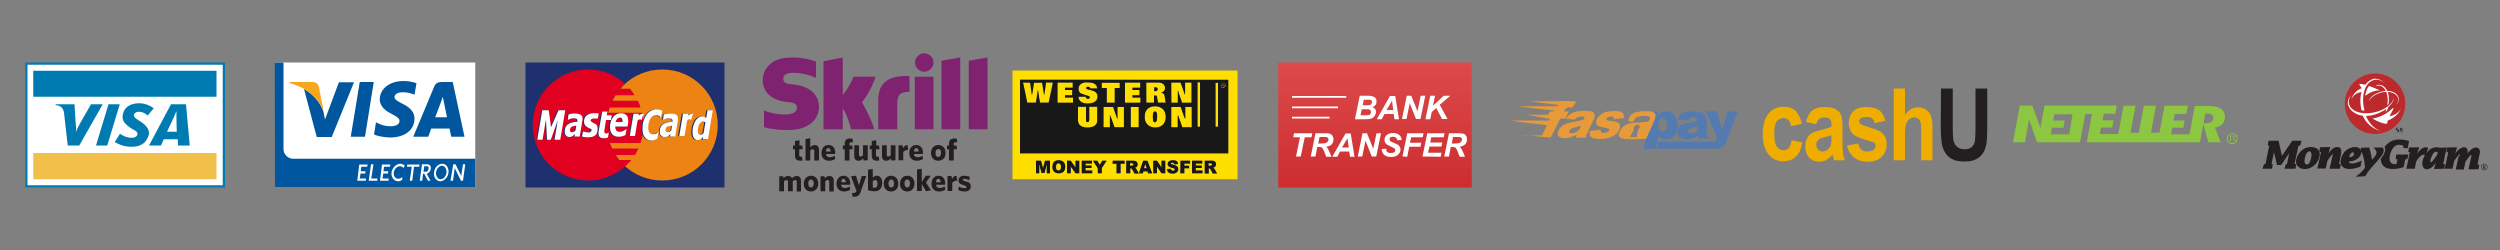 
<svg version="1.1" id="Layer_1" xmlns="http://www.w3.org/2000/svg" xmlns:xlink="http://www.w3.org/1999/xlink" x="0px" y="0px"
	 viewBox="531.8 -25 1000 100" enable-background="new 531.8 -25 1000 100" xml:space="preserve">
<rect x="531.8" y="-25" width="1000" height="100" fill="#808080" stroke="none"/>
<g>
	<g>
		<rect x="531.8" y="-25" fill="none" width="100" height="100"/>
		<rect x="631.8" y="-25" fill="none" width="100" height="100"/>
		<rect x="731.8" y="-25" fill="none" width="100" height="100"/>
		<rect x="831.8" y="-25" fill="none" width="100" height="100"/>
		<rect x="931.8" y="-25" fill="none" width="100" height="100"/>
		<rect x="1031.8" y="-25" fill="none" width="100" height="100"/>
		<rect x="1131.8" y="-25" fill="none" width="100" height="100"/>
		<rect x="1231.8" y="-25" fill="none" width="100" height="100"/>
		<rect x="1331.8" y="-25" fill="none" width="100" height="100"/>
		<rect x="1431.8" y="-25" fill="none" width="100" height="100"/>
	</g>
</g>
<g>
	<g>
		<path fill="#BD2A2E" d="M1481.8,4.4c6.7,0,12.1,5.4,12.1,12.1s-5.4,12.1-12.1,12.1s-12.1-5.4-12.1-12.1
			C1469.7,9.9,1475.2,4.4,1481.8,4.4L1481.8,4.4z"/>
		<path fill="#FFFFFF" d="M1487.1,17.9c-0.3,1-0.7,1.5-0.7,1.5l-0.5,0.3c0,0,0.3-0.5,0.5-1.2c-1.7,1.2-3.8,2.2-6.1,2.7
			c-0.7,0.1-1.5,0.1-2.1,0.2c1.1,2.7,3.1,5,5.8,6c-3.6-1-5.9-3.4-7.1-6.1c-3-0.4-5.5-2.3-5.9-4.6c-0.3-1.4,0.4-2.8,1.5-3.9
			c-1,1.2-1.4,2.5-1.1,3.7c0.7,3.1,5.3,4.6,10.3,3.4c4-0.9,7-3.2,7.7-5.7C1489.3,15.4,1488.4,16.7,1487.1,17.9L1487.1,17.9
			L1487.1,17.9z"/>
		<path fill="#FFFFFF" d="M1476.5,10.3l-0.9-1.4c-0.1-0.3-0.1-0.4,0.2-0.3c1,0,2.1,0.3,2.1,0.3c1-1.3,2.2-2.1,3.4-2.4
			c1.5-0.2,3.1,0.5,4.4,1.7c-1.4-1.1-2.9-1.6-4.3-1.2c-3.8,0.9-5.3,6.8-3.8,12.2c0,0-0.5,0.1-1.2-0.1c-0.7-3.2-0.5-5.5,0-7.3
			c-3,0.5-3.6,2.2-4,2.8C1473.4,11.2,1476.5,10.3,1476.5,10.3L1476.5,10.3z"/>
		<path fill="#FFFFFF" d="M1487.6,21.5c0,0,1.2-2.3,1.4-2.6c0.1-0.3,0.5-1.3-0.6-0.2c0,0-3.1,3.1-7.6,3.7c0,0,3,1.9,5.4,2.1
			c0.4,0,0.5,0,0.5-0.3l0.2-1c0,0,4.1-1.3,5.4-5.1C1492.3,18.2,1491.4,20.8,1487.6,21.5L1487.6,21.5z"/>
		<path fill="#FFFFFF" d="M1491.3,14.4c0.1,0.9-0.3,1.8-1,2.5c0.6-0.8,0.9-1.6,0.8-2.4c-0.4-2.1-3.2-3.2-6.4-2.6
			c-2.6,0.6-4.8,2.1-5.3,3.6c0.2-1.9,3.2-3.7,6.2-4.1C1488.8,11,1491,12.5,1491.3,14.4L1491.3,14.4z"/>
		<path fill="#FFFFFF" d="M1483.4,8.9c2.3,0,3.6,2.5,3.9,4.5c0.1,1.3,0.1,2.2-0.1,3.2c0,0-0.3,0.3-0.5,0.4c0.2-0.9,0.3-2,0.1-3.2
			c-0.2-2-1.3-4.4-3.4-4.6c-0.6,0-0.9,0.1-1.2,0.2h-0.2C1482.3,9.2,1482.8,8.9,1483.4,8.9L1483.4,8.9z"/>
		<path fill="#FFFFFF" d="M1477.9,13.3c0.3-2.4,1.3-3.6,1.5-3.9c2.2,0.7,4.4,1.8,4.4,1.8C1481.6,11,1479.4,12.2,1477.9,13.3
			L1477.9,13.3z"/>
		<path fill="#231F20" d="M1491.2,26.2C1491.2,26.2,1491.2,26.2,1491.2,26.2c-0.2-0.1-0.3-0.2-0.5-0.2c-0.4,0-0.6,0.3-0.6,0.5
			c0,0.3,0.2,0.4,0.5,0.6c0.2,0.1,0.4,0.2,0.4,0.4c0,0.1-0.1,0.3-0.3,0.3c-0.2,0-0.4-0.1-0.4-0.1c0,0-0.1,0-0.1,0c0,0,0,0,0,0l0,0.1
			c0,0,0,0,0,0c0,0,0,0,0.1,0c0.1,0.1,0.3,0.1,0.5,0.1c0.4,0,0.6-0.3,0.6-0.6c0-0.2-0.1-0.3-0.2-0.4c-0.1-0.1-0.2-0.1-0.3-0.2
			c-0.2-0.1-0.4-0.2-0.4-0.4c0-0.2,0.1-0.3,0.3-0.3c0.2,0,0.3,0.1,0.4,0.1c0,0,0,0,0,0c0,0,0,0,0,0L1491.2,26.2L1491.2,26.2z"/>
		<path fill="#231F20" d="M1492.3,27.3c0-0.1,0-0.1,0-0.2l-0.3-1c0,0,0,0,0,0h-0.2c0,0,0,0,0,0l-0.1,1.9c0,0,0,0,0,0h0.2
			c0,0,0,0,0,0l0-1.5c0-0.1,0-0.1,0-0.1h0c0,0.1,0,0.1,0,0.2l0.3,1c0,0,0,0,0,0h0.1c0,0,0,0,0,0l0.3-1c0-0.1,0-0.1,0-0.2h0
			c0,0,0,0.1,0,0.1l0,1.5c0,0,0,0,0,0h0.2c0,0,0,0,0,0l-0.1-1.9c0,0,0,0,0,0h-0.2c0,0,0,0,0,0l-0.3,1
			C1492.4,27.1,1492.3,27.2,1492.3,27.3L1492.3,27.3L1492.3,27.3z"/>
	</g>
	<g>
		<path fill="#231F20" d="M1526.1,42.6l-0.4-0.5l-0.1-0.1c0.2-0.1,0.4-0.2,0.4-0.5c0-0.2-0.1-0.4-0.5-0.4h-0.4v1.5h0.2V42l0,0
			l0.4,0.6L1526.1,42.6L1526.1,42.6z M1525.8,41.5c0,0.1,0,0.2-0.4,0.2l0,0v-0.5h0.1C1525.8,41.2,1525.8,41.3,1525.8,41.5
			L1525.8,41.5z M1525.5,40.7c0.6,0,1.1,0.5,1.1,1.1c0,0.6-0.5,1.1-1.1,1.1c-0.6,0-1.1-0.5-1.1-1.1
			C1524.4,41.2,1524.9,40.7,1525.5,40.7L1525.5,40.7z M1525.5,40.5c-0.7,0-1.3,0.6-1.3,1.3c0,0.7,0.6,1.3,1.3,1.3
			c0.7,0,1.3-0.6,1.3-1.3C1526.8,41.1,1526.2,40.5,1525.5,40.5L1525.5,40.5z"/>
		<path fill="#231F20" d="M1506.1,40.1c-0.8,1.3-2.1,2.6-3.6,2.6c-1.2,0-1.8-1.2-1.8-2.2c0-1.6,0.8-3.2,1.7-4.4
			c1.1-1.3,2.3-2.2,4.1-2.2l0,0l1.4,0.2h0.4l2.3-0.1l-0.7,2.6l-0.7,3.5l-0.1,0.5l0.7,0.1l-0.3,1.8l-4.1,0.1L1506.1,40.1L1506.1,40.1
			z M1506.9,35.9c-0.2-0.2-0.5-0.2-0.7-0.2c-0.8,0-1.2,0.8-1.5,1.4c-0.4,0.8-0.8,1.8-0.8,2.6c0,0.2,0.1,0.2,0.2,0.2
			c0.1,0,0.3-0.1,0.5-0.3c0.3-0.2,0.5-0.5,0.8-0.9c0.5-0.7,1-1.4,1.2-1.7L1506.9,35.9L1506.9,35.9z"/>
		<path fill="#231F20" d="M1476,41.7h-0.2c-1.4,0.5-2.8,0.9-4.3,0.9c-1.7,0-3.5-0.8-3.5-2.9c0-1.4,0.8-3,1.7-4.1
			c1.1-1.1,2.6-1.8,4.1-1.8c0.6,0,1.2,0.1,1.7,0.5c0.5,0.4,0.8,0.9,0.8,1.5c0,2.5-3,3.8-5,3.8c0.1,0.6,0.6,0.8,1.3,0.8
			c1.1,0,2.4-0.5,3.5-1l0.4-0.2L1476,41.7L1476,41.7z M1472.7,37.6c0.4-0.2,0.7-0.7,0.7-1.1c0-0.3-0.2-0.6-0.5-0.6
			c-0.4,0-0.7,0.4-1,0.8c-0.2,0.4-0.4,0.8-0.5,1.2C1471.9,37.8,1472.4,37.8,1472.7,37.6L1472.7,37.6z"/>
		<path fill="#231F20" d="M1494.9,34.3l-1.8-0.1l0.1-0.8c-0.5-0.3-1.2-0.5-1.8-0.5c-2.4,0-3.7,3.2-3.8,5.4c0,1.7,0.8,2.4,2.5,2.4
			l0.3-0.1l0.3-1.4v-0.5l-0.6-0.1l0.2-1.8h4.9l-0.5,1.8l-0.7,0.1l-0.2,0.5l-0.5,2.6l-0.2,0.1c-1.4,0.5-2.8,0.7-4.2,0.7
			c-2.6,0-4.7-1.1-4.8-3.9v-0.2l0.5-0.7c0.3-0.3,0.6-0.8,0.8-1.3c0.2-0.5,0.5-1,0.5-1.7c0-0.3-0.1-0.6-0.2-0.9l-0.1-0.1l0.1-0.2
			c0.3-0.2,0.6-0.6,0.7-0.7c1.5-1.5,3-2.1,5.2-2.1c1.2,0,2.4,0.2,3.6,0.5l0.2,0.1L1494.9,34.3L1494.9,34.3z"/>
		<polygon fill="#231F20" points="1447.5,36.2 1444.3,41 1442.6,41 1441.4,35.9 1440.5,40.1 1440.5,40.6 1440.9,40.7 1440.6,42.5
			1436.8,42.5 1437.4,40.7 1438,40.6 1438.1,40.1 1439.4,33.7 1439.5,33.3 1438.9,33.1 1439.2,31.3 1443.2,31.3 1444.6,37.3
			1448.7,31.3 1452.4,31.3 1451.9,33.2 1451.2,33.3 1451.1,33.7 1449.7,40.1 1449.7,40.6 1450.3,40.7 1450,42.5 1445.6,42.5
			1446.1,40.7 1446.6,40.6 1446.7,40.1 		"/>
		<path fill="#231F20" d="M1465,36.7c-0.1,0-0.2,0.1-0.5,0.3c-0.2,0.2-0.5,0.5-0.7,0.8c-0.5,0.7-1,1.4-1.1,1.7l-0.6,2.9h-3.4
			l0.6-2.4l0.8-3.7l0.1-0.5l-0.7-0.1l0.3-1.8l4.1-0.1l-0.7,2.6c0.8-1.3,2-2.6,3.5-2.6c1.3,0,1.9,0.9,1.5,2.9l-0.7,3.4l-0.1,0.5
			l0.7,0.1l-0.3,1.8h-4.2l0.6-2.4l0.6-2.8C1465,37,1465,36.8,1465,36.7L1465,36.7z"/>
		<path fill="#231F20" d="M1498.6,36.5c0.8-1.3,2.1-2.6,3.5-2.6c0.3,0,0.5,0.1,0.8,0.2l0.2,0.1l-1.1,3.1l-0.2-0.2
			c-0.2-0.2-0.4-0.2-0.6-0.2c-1.1,0-2.3,1.7-2.9,2.6l-0.6,3h-3.4l0.6-2.6l0.8-3.8v-0.2l-0.6-0.1l0.3-1.8l4.1-0.1L1498.6,36.5
			L1498.6,36.5z"/>
		<path fill="#231F20" d="M1515.9,36.7c-0.1,0-0.2,0-0.5,0.2c-0.2,0.2-0.5,0.5-0.7,0.8c-0.5,0.6-0.9,1.3-1.1,1.5l-0.1,0.2l-0.7,3.1
			h-3.2l0.6-2.4l0.8-3.7v-0.5l-0.6-0.1l0.3-1.8l3.9-0.1l-0.7,2.6c0.2-0.4,0.5-0.8,0.8-1.1c0.6-0.7,1.7-1.5,2.7-1.5
			c1,0,1.5,0.7,1.5,1.6c0,0.4-0.1,0.8-0.2,1.1l-0.1,0.1c0.3-0.5,0.6-0.9,1-1.3c0.6-0.7,1.7-1.4,2.6-1.4c1.1,0,1.6,0.9,1.6,1.7
			c0,0.4-0.1,0.7-0.2,1.1l-0.7,3.5l-0.1,0.5l0.7,0.1l-0.3,1.8h-4l0.5-2.4l0.6-2.6c0.1-0.4,0.1-0.6,0.1-0.7v-0.1v0.1
			c-0.1,0-0.2,0-0.5,0.2c-0.2,0.2-0.5,0.5-0.7,0.8c-0.5,0.6-0.9,1.3-1.1,1.5l-0.1,0.2l-0.7,3.1h-3.2l0.5-2.4l0.6-2.6
			C1515.9,37,1515.9,36.7,1515.9,36.7L1515.9,36.7z"/>
		<path fill="#231F20" d="M1484.9,34L1484.9,34c0.2,0.4,0.4,0.8,0.4,1.1c0,1-0.6,1.8-1.1,2.5l-1.9,2.3l-0.8,0.9
			c-1.3,1.4-2.6,2.9-3.5,4.5v0.2l-3.9,0.2l0.6-0.5c1.1-0.8,2-1.7,2.9-2.8l0.2-0.3c-0.1-2-0.5-4.1-1.2-6.1l-0.7-0.1l0.3-1.8l3.2-0.1
			l0.1,0.2c0.6,1.5,0.8,3.1,1.1,4.7c0.2-0.2,0.2-0.3,0.4-0.4c0.2-0.3,0.5-0.5,0.6-0.8c0.5-0.5,0.8-1.1,0.8-1.7
			c0-0.6-0.4-1.1-0.8-1.6l-0.4-0.4L1484.9,34L1484.9,34z"/>
		<path fill="#231F20" d="M1451.5,42c-0.8-0.5-1.3-1.3-1.3-2.3c0-1.4,0.8-3,1.7-4c1.1-1.2,2.6-1.9,4.2-1.9c0.8,0,1.7,0.2,2.3,0.5
			c0.8,0.5,1.3,1.4,1.3,2.3c0,1.4-0.8,3.1-1.7,4.1c-1.1,1.1-2.6,1.9-4.2,1.9C1453,42.6,1452.1,42.5,1451.5,42L1451.5,42z M1454.1,37
			c-0.3,0.8-0.5,1.7-0.5,2.3c0,0.3,0,0.7,0.2,1s0.3,0.5,0.7,0.5c0.6,0,1.1-0.5,1.4-1.4c0.3-0.8,0.5-1.7,0.5-2.3c0-0.3,0-0.8-0.2-1.1
			c-0.1-0.3-0.3-0.5-0.7-0.5C1454.9,35.7,1454.4,36.2,1454.1,37L1454.1,37z"/>
	</g>
</g>
<g>
	<path fill="#8DC640" d="M1416.2,23.8c-0.5,0.3-1.2,0.5-2.1,0.5h-0.4h-0.5l0.7-3.9h0.4h0.3c0.8,0,1.4,0.1,1.8,0.4
		c0.3,0.2,0.7,0.6,0.7,1.4C1417,23.1,1416.6,23.6,1416.2,23.8 M1359.5,28.7h-7.4l0.5-2.6h4.6l0.5-2.9h-4.6l0.4-2.5h7.3L1359.5,28.7z
		 M1420.2,18.5c-1.1-0.7-2.7-1.1-4.9-1.1h-5.6l-2.1,11.3h-7.4l0.5-2.6h4.4l0.5-2.9l-4.4,0l0.5-2.6h4.6l0.6-3.3h-9.3l-2,10.8h-3.4
		l2-10.8h-4.9l-2,10.8h-3.3l2-10.8h-4.8l-2.1,11.3h-7.4l0.5-2.6h4.5l0.5-2.9l-4.4,0l0.5-2.6h4.6l0.6-3.3h-28.9l-1.6,9l-3.3-9h-5
		l-2.7,14.7h4.8l1.6-9.2l3.2,9.2h17.2l2.1-11.3h2.7l-2.1,11.3h45.3l1.3-7.2l2.1,7.2h4.8l-2.2-5.9l0.5-0.1c1.1-0.2,2-0.7,2.6-1.5
		c0.6-0.8,0.9-1.8,0.9-3C1421.7,20.3,1421.2,19.2,1420.2,18.5"/>
	<path fill="#8DC640" d="M1424.1,30.3l0.7,0c0.1,0,0.2,0,0.3-0.1c0.1,0,0.1-0.1,0.2-0.1c0-0.1,0.1-0.1,0.1-0.2
		c0-0.1-0.1-0.2-0.1-0.3c-0.1-0.1-0.2-0.1-0.4-0.1l-0.7,0L1424.1,30.3z M1423.9,31.6l-0.1-2.3l1-0.1c0.2,0,0.4,0,0.5,0
		c0.1,0,0.2,0.1,0.3,0.2c0.1,0.1,0.1,0.2,0.1,0.3c0,0.2,0,0.3-0.1,0.4c-0.1,0.1-0.3,0.2-0.5,0.2c0.1,0,0.1,0.1,0.2,0.1
		c0.1,0.1,0.2,0.2,0.3,0.3l0.4,0.6l-0.4,0l-0.3-0.5c-0.1-0.1-0.2-0.2-0.2-0.3c-0.1-0.1-0.1-0.1-0.2-0.1c0,0-0.1,0-0.1-0.1
		c0,0-0.1,0-0.2,0l-0.4,0l0.1,1L1423.9,31.6z"/>
	<path fill="#8DC640" d="M1422.9,30.5c0-0.5,0.1-0.9,0.5-1.3c0.3-0.4,0.8-0.6,1.2-0.6c1-0.1,1.8,0.7,1.9,1.7c0,0,0,0.1,0,0.1
		c0,0.9-0.7,1.7-1.7,1.8C1423.8,32.3,1422.9,31.5,1422.9,30.5 M1424.6,28.3c-0.6,0-1.1,0.3-1.5,0.7c-0.4,0.4-0.6,1-0.6,1.6
		c0.1,1.2,1.1,2.1,2.3,2c1.2-0.1,2.1-1.1,2-2.3v0C1426.8,29.1,1425.8,28.2,1424.6,28.3"/>
</g>
<g>
	<path fill="#EFAD00" d="M1252.6,24.5l-4.4,1c-0.1-1.1-0.5-1.9-1-2.5c-0.5-0.5-1.2-0.8-2-0.8c-1.1,0-2,0.5-2.7,1.4
		c-0.7,0.9-1,2.5-1,4.8c0,2.5,0.3,4.2,1,5.2c0.7,1,1.6,1.5,2.7,1.5c0.8,0,1.5-0.3,2.1-0.9c0.5-0.6,0.9-1.6,1.1-3.1l4.4,0.9
		c-0.5,2.5-1.3,4.4-2.6,5.6c-1.3,1.3-3,1.9-5.2,1.9c-2.5,0-4.4-1-5.9-2.9c-1.5-1.9-2.2-4.6-2.2-8c0-3.4,0.7-6.1,2.2-8
		c1.5-1.9,3.5-2.9,6-2.9c2.1,0,3.7,0.5,4.9,1.6C1251.2,20.6,1252,22.2,1252.6,24.5z"/>
	<path fill="#EFAD00" d="M1258.3,24.7l-4.1-0.9c0.5-2,1.2-3.5,2.4-4.5c1.1-1,2.8-1.5,5-1.5c2,0,3.5,0.3,4.5,0.9
		c1,0.6,1.7,1.3,2.1,2.2c0.4,0.9,0.6,2.5,0.6,4.9l0,6.4c0,1.8,0.1,3.2,0.2,4.1c0.1,0.9,0.4,1.8,0.8,2.8h-4.4
		c-0.1-0.4-0.3-0.9-0.4-1.6c-0.1-0.3-0.1-0.5-0.2-0.6c-0.8,0.9-1.6,1.6-2.5,2.1c-0.9,0.5-1.8,0.7-2.8,0.7c-1.7,0-3.1-0.6-4.1-1.7
		c-1-1.2-1.5-2.6-1.5-4.4c0-1.2,0.2-2.2,0.7-3.2c0.5-0.9,1.1-1.6,1.9-2.1c0.8-0.5,2-0.9,3.6-1.3c2.1-0.5,3.5-0.9,4.3-1.4V25
		c0-1.1-0.2-1.8-0.6-2.3c-0.4-0.5-1.2-0.7-2.4-0.7c-0.8,0-1.4,0.2-1.9,0.6C1259,23,1258.6,23.7,1258.3,24.7z M1264.3,29.1
		c-0.6,0.2-1.5,0.5-2.7,0.8c-1.2,0.3-2.1,0.6-2.4,1c-0.6,0.5-0.9,1.2-0.9,1.9c0,0.8,0.2,1.4,0.7,2c0.5,0.6,1.1,0.8,1.8,0.8
		c0.8,0,1.6-0.3,2.3-1c0.5-0.5,0.9-1.1,1.1-1.8c0.1-0.5,0.2-1.4,0.2-2.7L1264.3,29.1L1264.3,29.1z"/>
	<path fill="#EFAD00" d="M1270.6,33.2l4.5-0.8c0.2,1.1,0.6,1.9,1.2,2.4c0.6,0.6,1.4,0.8,2.5,0.8c1.2,0,2-0.3,2.6-0.8
		c0.4-0.4,0.6-0.9,0.6-1.5c0-0.4-0.1-0.8-0.3-1c-0.2-0.3-0.7-0.5-1.5-0.7c-3.6-1-5.9-1.9-6.9-2.7c-1.3-1.1-2-2.7-2-4.7
		c0-1.8,0.6-3.3,1.7-4.6c1.2-1.2,3-1.8,5.4-1.8c2.3,0,4,0.5,5.2,1.4c1.1,0.9,1.9,2.3,2.3,4.1l-4.2,1c-0.2-0.8-0.5-1.4-1-1.9
		c-0.5-0.4-1.2-0.6-2.2-0.6c-1.2,0-2,0.2-2.5,0.6c-0.3,0.3-0.5,0.7-0.5,1.1c0,0.4,0.1,0.7,0.4,1c0.4,0.4,1.8,0.9,4.2,1.6
		c2.4,0.7,4,1.5,5,2.5c0.9,1,1.4,2.4,1.4,4.1c0,1.9-0.6,3.6-1.9,4.9c-1.3,1.4-3.2,2.1-5.7,2.1c-2.3,0-4.1-0.6-5.5-1.7
		C1271.9,36.7,1271,35.2,1270.6,33.2z"/>
	<path fill="#EFAD00" d="M1293.8,10.4v10.6c1.4-2.1,3.2-3.1,5.2-3.1c1,0,2,0.2,2.8,0.7c0.8,0.5,1.5,1.1,1.9,1.8
		c0.4,0.7,0.7,1.5,0.9,2.4s0.2,2.3,0.2,4.1v12.2h-4.5v-11c0-2.2-0.1-3.6-0.3-4.2c-0.2-0.6-0.5-1.1-0.9-1.4c-0.4-0.3-1-0.5-1.6-0.5
		c-0.7,0-1.4,0.2-2,0.7c-0.6,0.4-1,1.1-1.3,2c-0.3,0.9-0.4,2.2-0.4,4v10.4h-4.5V10.4H1293.8z"/>
	<path fill="#231F20" d="M1308.2,10.4h4.7V26c0,2.5,0.1,4.1,0.2,4.8c0.2,1.2,0.7,2.1,1.4,2.8c0.8,0.7,1.8,1.1,3.1,1.1
		c1.3,0,2.3-0.3,3-1c0.7-0.7,1.1-1.5,1.2-2.5c0.1-1,0.2-2.6,0.2-4.9V10.4h4.7v15.1c0,3.5-0.1,5.9-0.4,7.3c-0.3,1.4-0.7,2.6-1.4,3.6
		s-1.6,1.8-2.7,2.3c-1.1,0.6-2.6,0.9-4.5,0.9c-2.2,0-3.9-0.3-5.1-1c-1.2-0.6-2.1-1.5-2.7-2.5s-1.1-2.1-1.3-3.2
		c-0.3-1.6-0.5-4.1-0.5-7.3L1308.2,10.4L1308.2,10.4z"/>
</g>
<g>
	<polygon fill="#007BB2" points="621.8,50 621.8,0 541.9,0 541.9,50 	"/>
	<polygon fill="#FFFFFF" points="542.8,49.1 542.8,0.9 620.9,0.9 620.9,49.1 	"/>
	<polygon fill="#007BB2" points="618.4,13.7 618.4,3.3 545.1,3.3 545.1,13.7 	"/>
	<polygon fill="#F1C04B" points="618.4,46.7 618.4,36.2 545.1,36.2 545.1,46.7 	"/>
	<polygon fill="#007BB2" points="570.2,33.2 575.2,16.7 579.7,16.7 574.7,33.2 	"/>
	<path fill="#007BB2" d="M568.2,16.7l-4,7c-1,1.8-1.6,2.8-1.9,3.9h-0.1c0.1-1.5-0.1-3.3-0.2-4.3l-0.4-6.6h-7.5l-0.1,0.4
		c1.9,0,3.1,1,3.4,3l1.5,13.1h4.6l9.4-16.5L568.2,16.7L568.2,16.7z"/>
	<path fill="#007BB2" d="M603,33.2l-0.1-2.5l-5.6,0l-1.1,2.5h-4.8l8.8-16.5h6l1.5,16.5H603L603,33.2z M602.4,23.5
		c0-1.2-0.1-2.9,0-3.9h-0.1c-0.3,0.8-1.4,3.3-2,4.5l-1.7,3.6h3.9L602.4,23.5L602.4,23.5z"/>
	<path fill="#007BB2" d="M584.4,33.7c-3.2,0-5.2-1-6.7-1.9l2.1-3.3c1.3,0.8,2.4,1.6,4.8,1.6c0.8,0,1.5-0.2,2-0.9
		c0.6-1.1-0.1-1.7-1.9-2.6l-0.9-0.6c-2.6-1.8-3.7-3.4-2.5-6.4c0.8-1.9,2.8-3.3,6.2-3.3c2.3,0,4.5,1,5.8,2l-2.4,2.9
		c-1.2-1-2.3-1.5-3.5-1.5c-0.9,0-1.7,0.4-1.9,0.9c-0.5,0.9,0.2,1.5,1.5,2.4l1,0.6c3.1,2,3.9,4.1,3.1,6
		C589.8,33,587.1,33.7,584.4,33.7L584.4,33.7z"/>
</g>
<g>
	<polygon fill="#1E306D" points="742,0 742,50 821.6,50 821.6,0 	"/>
	<path fill="#ED8313" d="M774.5,25c0-12.3,9.9-22.2,22.2-22.2c12.3,0,22.2,9.9,22.2,22.2c0,12.3-9.9,22.2-22.2,22.2
		C784.4,47.2,774.5,37.3,774.5,25L774.5,25z"/>
	<path fill="#E10020" d="M781.8,8.5c0,0-1.2,1-1.9,2h3.9c0,0,1.3,1.5,1.8,2.6h-7.7c0,0-0.7,1.2-1.2,2.2h10.2c0,0,0.9,1.7,1.1,2.7
		h-12.4c0,0-0.4,1.2-0.6,2.1l13.6,0c0.4,1.7,1.3,6.7-0.6,12.1l-12.3,0c0.2,0.7,0.5,1.5,0.9,2.2h10.6c-0.4,0.9-1.1,2-1.4,2.6l-7.8,0
		c0.4,0.6,1.1,1.6,1.5,2l4.8,0c-0.9,1.2-2.4,2.5-2.4,2.5h0l0,0c-3.9,3.5-9.1,5.7-14.8,5.7c-12.3,0-22.2-9.9-22.2-22.2
		c0-12.3,9.9-22.2,22.2-22.2C772.7,2.8,777.9,5,781.8,8.5L781.8,8.5z"/>
	<path fill="#1E306D" d="M770.8,20.4l-0.4,2l-1.9-0.1c0,0-1,0.3-1,0.7s0.7,0.9,1.8,1.4c1.1,0.5,1.1,1.7,1,2.6
		c-0.1,0.9-0.3,2.7-3.4,2.8c-1.8,0.1-2.8-0.3-2.8-0.3l0.4-2c0,0,2.3,0.6,2.8,0.3c0.5-0.4,1.1-1,0.2-1.4c-1-0.4-2.6-1.1-2.6-2.7
		c0-1.6,0.7-2.6,1.7-3C767.8,20.1,769.6,20.2,770.8,20.4L770.8,20.4z"/>
	<polygon fill="#1E306D" points="755.5,30.9 753.2,30.9 754.5,23.2 751.7,30.9 750.2,30.9 749.8,22.8 748.4,30.9 746.3,30.9
		748.3,19.1 750.9,19.1 751.8,25.9 754.8,19.1 757.5,19.1 	"/>
	<path fill="#1E306D" d="M772.9,30.3c-0.7,0-1.3-0.2-1.6-0.5c-0.3-0.3-0.5-0.8-0.5-1.5c0-0.2,0-0.3,0-0.5c0-0.2,0.1-0.4,0.1-0.6
		l1.4-7.6h2.1l-0.3,1.5h2l-0.3,1.9h-2l-0.5,3.2c0,0.2-0.1,0.4-0.1,0.7c0,0.2-0.1,0.4-0.1,0.6c0,0.3,0.1,0.5,0.2,0.7
		c0.1,0.1,0.3,0.2,0.6,0.2c0.1,0,0.2,0,0.4-0.1c0.2-0.1,0.3-0.1,0.4-0.2h0.2l-0.3,1.9c-0.2,0.1-0.5,0.1-0.8,0.2
		C773.5,30.3,773.2,30.3,772.9,30.3L772.9,30.3z"/>
	<path fill="#1E306D" d="M788.1,23c-0.5-0.4-1.5-0.3-1.7,0.4l-1,6h-2.1l1.5-8.9h2.1l0,0.7c0.4-0.4,0.9-0.7,2-0.7
		C788.9,20.5,788.2,21.9,788.1,23L788.1,23z"/>
	<path fill="#1E306D" d="M792.1,31.2c-1.2,0-2.1-0.4-2.7-1.2c-0.7-0.8-1-1.9-1-3.4c0-1.2,0.1-2.2,0.4-3.2c0.3-0.9,0.7-1.8,1.2-2.5
		c0.5-0.7,1.1-1.2,1.8-1.6c0.7-0.4,1.4-0.6,2.1-0.6c0.6,0,1.2,0.1,1.7,0.3c0.3,0.1,0.7,0.3,0.7,0.3l-0.5,2.8
		c-0.2-0.3-0.5-0.6-0.7-0.7c-0.4-0.2-0.8-0.4-1.3-0.4c-0.9,0-1.6,0.5-2.2,1.4c-0.6,1-0.9,2.2-0.9,3.6c0,1,0.2,1.6,0.5,2.1
		c0.3,0.4,0.8,0.6,1.4,0.6c0.5,0,1.1-0.1,1.5-0.4c0.2-0.1,0.4-0.3,0.7-0.5l-0.5,2.7c0,0-0.3,0.1-0.4,0.2c-0.3,0.1-0.6,0.2-0.8,0.3
		C792.9,31.1,792.5,31.2,792.1,31.2L792.1,31.2z"/>
	<path fill="#1E306D" d="M760.7,29.2c-0.1,0.1-0.2,0.1-0.2,0.2c-0.2,0.1-0.4,0.2-0.6,0.3c-0.2,0-0.5,0.1-0.8,0.1
		c-0.5,0-1-0.2-1.3-0.6c-0.4-0.4-0.5-1-0.5-1.6c0-0.7,0.1-1.3,0.4-1.8c0.2-0.5,0.6-0.9,1.1-1.2c0.5-0.3,1-0.5,1.6-0.6l0.4-0.1
		c0.5-0.1,1-0.2,1.6-0.2c0,0,0-0.1,0-0.2c0-0.1,0-0.1,0-0.2c0-0.4-0.1-0.6-0.4-0.8c-0.3-0.1-0.6-0.2-1.2-0.2h-0.1
		c-0.3,0-0.7,0.1-1.1,0.2c-0.4,0.2-0.7,0.3-0.9,0.4h-0.2l0.3-2.1c0.2-0.1,0.6-0.2,1.1-0.3c0.2-0.1,0.5-0.1,0.7-0.1
		c0.3,0,0.5,0,0.8,0c1,0,1.8,0.2,2.3,0.5c0.5,0.4,0.7,0.9,0.7,1.7c0,0.1,0,0.2,0,0.4c0,0.2,0,0.3-0.1,0.5l-1,6.1h-2.1l0.2-1
		c-0.1,0.1-0.3,0.3-0.5,0.4C760.9,29,760.8,29.1,760.7,29.2L760.7,29.2z M760.7,25.5c-0.2,0-0.4,0.1-0.6,0.2
		c-0.2,0.1-0.4,0.3-0.5,0.5c-0.1,0.2-0.2,0.5-0.2,0.9c0,0.3,0.1,0.5,0.2,0.6c0.2,0.1,0.4,0.2,0.7,0.2c0.1,0,0.2,0,0.3-0.1
		c0.1,0,0.2-0.1,0.3-0.1c0.2-0.1,0.5-0.3,0.7-0.5l0.3-1.9c-0.4,0-0.7,0.1-1.1,0.2C760.9,25.4,760.8,25.4,760.7,25.5L760.7,25.5z"/>
	<path fill="#1E306D" d="M779,22.1c-0.3,0-0.5,0.2-0.8,0.4c-0.3,0.3-0.5,0.8-0.7,1.3h1.4h1.4c0-0.1,0-0.2,0-0.3c0-0.1,0-0.2,0-0.2
		c0-0.4-0.1-0.7-0.3-1c-0.2-0.2-0.5-0.3-0.8-0.3C779.3,22,779.1,22.1,779,22.1L779,22.1z M779,27.7h0.3c0.5,0,0.9-0.1,1.3-0.3
		c0.4-0.2,0.8-0.5,1.1-0.7h0.2l-0.4,2.3c-0.4,0.2-0.8,0.4-1.3,0.5c-0.4,0.1-0.8,0.2-1.2,0.2h-0.2c-1.1,0-2-0.3-2.6-1
		c-0.6-0.7-0.9-1.6-0.9-2.8c0-0.8,0.1-1.6,0.3-2.2c0.2-0.7,0.5-1.3,0.9-1.8c0.4-0.5,0.8-0.9,1.4-1.2c0.4-0.2,0.8-0.3,1.2-0.4
		c0.2,0,0.4,0,0.6,0c1,0,1.7,0.3,2.2,0.8c0.5,0.5,0.7,1.3,0.7,2.4c0,0.4,0,0.7-0.1,1.1c-0.1,0.3-0.1,0.7-0.2,1H779h-1.6v0.1v0.1
		c0,0.6,0.2,1.1,0.5,1.4C778.1,27.5,778.5,27.7,779,27.7L779,27.7z"/>
	<path fill="#1E306D" d="M798.9,29.2c-0.1,0.1-0.2,0.1-0.3,0.2c-0.2,0.1-0.4,0.2-0.6,0.3c-0.2,0-0.5,0.1-0.8,0.1
		c-0.6,0-1-0.2-1.3-0.6c-0.3-0.4-0.5-1-0.5-1.6c0-0.7,0.1-1.3,0.4-1.8c0.2-0.5,0.6-0.9,1.1-1.2c0.5-0.3,1-0.5,1.6-0.6
		c0.1,0,0.3,0,0.4-0.1c0.5-0.1,1-0.2,1.6-0.2c0,0,0-0.1,0-0.2c0-0.1,0-0.1,0-0.2c0-0.4-0.1-0.6-0.4-0.8c-0.3-0.1-0.6-0.2-1.2-0.2
		h-0.1c-0.3,0-0.7,0.1-1.1,0.2c-0.4,0.2-0.7,0.3-0.9,0.4h-0.2l0.3-2.1c0.2-0.1,0.6-0.2,1.2-0.3c0.2-0.1,0.5-0.1,0.7-0.1
		c0.3,0,0.5,0,0.8,0c1,0,1.8,0.2,2.3,0.5c0.5,0.4,0.7,0.9,0.7,1.7c0,0.1,0,0.2,0,0.4c0,0.2,0,0.3-0.1,0.5l-1,6.1h-2.1l0.2-1
		c-0.1,0.1-0.3,0.3-0.5,0.4L798.9,29.2L798.9,29.2z M798.9,25.5c-0.2,0-0.4,0.1-0.6,0.2c-0.2,0.1-0.4,0.3-0.5,0.5
		c-0.1,0.2-0.2,0.5-0.2,0.9c0,0.3,0.1,0.5,0.3,0.6c0.2,0.1,0.4,0.2,0.7,0.2c0.1,0,0.2,0,0.4-0.1c0.1,0,0.2-0.1,0.3-0.1
		c0.2-0.1,0.5-0.3,0.7-0.5l0.3-1.9c-0.4,0-0.7,0.1-1.1,0.2C799.1,25.4,799,25.4,798.9,25.5L798.9,25.5z"/>
	<path fill="#1E306D" d="M807.9,23c-0.5-0.4-1.5-0.3-1.7,0.4l-1,6H803l1.5-8.9h2.1l0,0.7c0.4-0.4,0.9-0.7,2-0.7
		C808.7,20.5,807.9,21.9,807.9,23L807.9,23z"/>
	<path fill="#1E306D" d="M812,23.7c-0.1,0-0.2,0.1-0.3,0.2c-0.3,0.2-0.5,0.5-0.7,0.8c-0.2,0.3-0.3,0.7-0.4,1.2
		c-0.1,0.5-0.2,1-0.2,1.4c0,0.5,0.1,0.9,0.3,1.2c0.2,0.3,0.5,0.4,0.8,0.4c0.1,0,0.3,0,0.4-0.1c0.1,0,0.1,0,0.2-0.1
		c0.2-0.1,0.4-0.2,0.6-0.4l0.8-4.4c-0.1-0.1-0.3-0.1-0.5-0.2c-0.2-0.1-0.3-0.1-0.5-0.1C812.4,23.6,812.2,23.6,812,23.7L812,23.7z
		 M812,30.3c-0.2,0.1-0.3,0.3-0.5,0.4c-0.2,0.1-0.4,0.2-0.5,0.2c-0.2,0-0.4,0.1-0.6,0.1c-0.7,0-1.2-0.3-1.5-0.8
		c-0.4-0.6-0.6-1.4-0.6-2.4c0-0.9,0.1-1.7,0.3-2.4c0.2-0.7,0.5-1.4,0.8-2c0.3-0.6,0.8-1,1.2-1.3c0.5-0.3,0.9-0.5,1.4-0.5h0.1
		c0.4,0,0.7,0,0.9,0.1c0.3,0.1,0.5,0.3,0.8,0.5l0.5-3.1h2.1l-1.9,11.7h-2.1l0.2-0.9C812.4,30,812.2,30.1,812,30.3L812,30.3z"/>
	<path fill="#FFFFFF" d="M771.3,20.4l-0.4,2l-1.9,0c0,0-1,0.3-1,0.7c0,0.4,0.7,0.9,1.8,1.4c1.1,0.5,1.1,1.7,1,2.6
		c-0.1,0.9-0.3,2.7-3.4,2.8c-1.8,0.1-2.8-0.3-2.8-0.3l0.4-2c0,0,2.3,0.6,2.8,0.3c0.5-0.4,1.1-1,0.2-1.4c-1-0.4-2.6-1.1-2.6-2.7
		c0-1.6,0.7-2.6,1.7-3C768.2,20.1,770,20.2,771.3,20.4L771.3,20.4z"/>
	<polygon fill="#FFFFFF" points="755.9,30.9 753.6,30.9 754.9,23.2 752.1,30.9 750.6,30.9 750.2,22.8 748.8,30.9 746.7,30.9
		748.7,19.1 751.3,19.1 752.2,25.9 755.2,19.1 757.9,19.1 	"/>
	<path fill="#FFFFFF" d="M773.3,30.3c-0.7,0-1.3-0.2-1.6-0.5c-0.3-0.3-0.5-0.8-0.5-1.5c0-0.2,0-0.3,0-0.5c0-0.2,0.1-0.4,0.1-0.6
		l1.4-7.6h2.1l-0.3,1.5h2l-0.3,1.9h-2l-0.5,3.2c0,0.2-0.1,0.4-0.1,0.7c0,0.2-0.1,0.4-0.1,0.6c0,0.3,0.1,0.5,0.2,0.7
		c0.1,0.1,0.3,0.2,0.6,0.2c0.1,0,0.2,0,0.4-0.1c0.2-0.1,0.3-0.1,0.4-0.2h0.2L775,30c-0.2,0.1-0.5,0.1-0.8,0.2
		C774,30.3,773.7,30.3,773.3,30.3L773.3,30.3z"/>
	<path fill="#FFFFFF" d="M788.5,23c-0.5-0.4-1.5-0.3-1.7,0.4l-1,6h-2.1l1.5-8.9h2.1l0,0.7c0.4-0.4,0.9-0.7,2-0.7
		C789.3,20.5,788.6,21.9,788.5,23L788.5,23z"/>
	<path fill="#FFFFFF" d="M792.5,31.2c-1.2,0-2.1-0.4-2.7-1.2c-0.7-0.8-1-1.9-1-3.4c0-1.2,0.1-2.2,0.4-3.2c0.3-1,0.7-1.8,1.2-2.5
		c0.5-0.7,1.1-1.2,1.8-1.6c0.7-0.4,1.4-0.6,2.1-0.6c0.6,0,1.2,0.1,1.7,0.3c0.3,0.1,0.7,0.3,0.7,0.3l-0.5,2.8
		c-0.2-0.3-0.5-0.6-0.7-0.7c-0.4-0.2-0.8-0.4-1.3-0.4c-0.9,0-1.6,0.5-2.2,1.4c-0.6,1-0.9,2.2-0.9,3.6c0,1,0.2,1.6,0.5,2.1
		c0.3,0.4,0.8,0.6,1.4,0.6c0.5,0,1-0.1,1.5-0.4c0.2-0.1,0.4-0.3,0.7-0.5l-0.5,2.7c0,0-0.3,0.1-0.4,0.2c-0.3,0.1-0.6,0.2-0.8,0.3
		C793.3,31.1,793,31.2,792.5,31.2L792.5,31.2z"/>
	<path fill="#FFFFFF" d="M761.1,29.2c-0.1,0.1-0.2,0.1-0.2,0.2c-0.2,0.1-0.4,0.2-0.6,0.3c-0.2,0-0.5,0.1-0.8,0.1
		c-0.5,0-1-0.2-1.3-0.6c-0.4-0.4-0.5-1-0.5-1.6c0-0.7,0.1-1.3,0.4-1.8c0.2-0.5,0.6-0.9,1.1-1.2c0.5-0.3,1-0.5,1.6-0.6l0.4-0.1
		c0.5-0.1,1-0.2,1.6-0.2c0,0,0-0.1,0-0.2c0-0.1,0-0.1,0-0.2c0-0.4-0.1-0.6-0.4-0.8c-0.3-0.1-0.6-0.2-1.2-0.2h-0.1
		c-0.3,0-0.7,0.1-1.1,0.2c-0.4,0.2-0.7,0.3-0.9,0.4h-0.2l0.3-2.1c0.2-0.1,0.6-0.2,1.1-0.3c0.2-0.1,0.5-0.1,0.7-0.1
		c0.3,0,0.5,0,0.8,0c1,0,1.8,0.2,2.3,0.5c0.5,0.4,0.7,0.9,0.7,1.7c0,0.1,0,0.2,0,0.4c0,0.2,0,0.3-0.1,0.5l-1,6.1h-2.1l0.2-1
		c-0.1,0.1-0.3,0.3-0.5,0.4C761.3,29,761.2,29.1,761.1,29.2L761.1,29.2z M761.1,25.5c-0.2,0-0.4,0.1-0.6,0.2
		c-0.2,0.1-0.4,0.3-0.5,0.5c-0.1,0.2-0.2,0.5-0.2,0.9c0,0.3,0.1,0.5,0.2,0.6c0.2,0.1,0.4,0.2,0.7,0.2c0.1,0,0.2,0,0.3-0.1
		c0.1,0,0.2-0.1,0.3-0.1c0.2-0.1,0.5-0.3,0.7-0.5l0.3-1.9c-0.4,0-0.7,0.1-1.1,0.2C761.3,25.4,761.2,25.4,761.1,25.5L761.1,25.5z"/>
	<path fill="#FFFFFF" d="M779.5,22.1c-0.3,0-0.5,0.2-0.8,0.4c-0.3,0.3-0.5,0.8-0.7,1.3h1.4h1.4c0-0.1,0-0.2,0-0.3c0-0.1,0-0.2,0-0.2
		c0-0.4-0.1-0.7-0.3-1c-0.2-0.2-0.5-0.3-0.8-0.3C779.7,22,779.6,22.1,779.5,22.1L779.5,22.1z M779.5,27.7h0.3c0.5,0,0.9-0.1,1.3-0.3
		c0.4-0.2,0.8-0.5,1.1-0.7h0.2L782,29c-0.4,0.2-0.8,0.4-1.3,0.5c-0.4,0.1-0.8,0.2-1.2,0.2h-0.2c-1.1,0-2-0.3-2.6-1
		c-0.6-0.7-0.9-1.6-0.9-2.8c0-0.8,0.1-1.6,0.3-2.2c0.2-0.7,0.5-1.3,0.9-1.8c0.4-0.5,0.8-0.9,1.4-1.2c0.4-0.2,0.8-0.3,1.2-0.4
		c0.2,0,0.4,0,0.6,0c1,0,1.7,0.3,2.2,0.8c0.5,0.5,0.7,1.3,0.7,2.4c0,0.4,0,0.7-0.1,1.1c-0.1,0.3-0.1,0.7-0.2,1h-3.3h-1.6v0.1v0.1
		c0,0.6,0.2,1.1,0.5,1.5C778.6,27.5,778.9,27.7,779.5,27.7L779.5,27.7z"/>
	<path fill="#FFFFFF" d="M799.3,29.2c-0.1,0.1-0.2,0.1-0.3,0.2c-0.2,0.1-0.4,0.2-0.6,0.3c-0.2,0-0.5,0.1-0.8,0.1
		c-0.6,0-1-0.2-1.4-0.6c-0.4-0.4-0.5-1-0.5-1.6c0-0.7,0.1-1.3,0.4-1.8c0.2-0.5,0.6-0.9,1.1-1.2c0.5-0.3,1-0.5,1.6-0.6
		c0.1,0,0.3,0,0.4-0.1c0.5-0.1,1-0.2,1.6-0.2c0,0,0-0.1,0-0.2c0-0.1,0-0.1,0-0.2c0-0.4-0.1-0.6-0.4-0.8c-0.3-0.1-0.6-0.2-1.2-0.2
		h-0.1c-0.3,0-0.7,0.1-1,0.2c-0.4,0.2-0.7,0.3-0.9,0.4h-0.2l0.3-2.1c0.2-0.1,0.6-0.2,1.2-0.3c0.2-0.1,0.5-0.1,0.7-0.1
		c0.3,0,0.5,0,0.8,0c1,0,1.8,0.2,2.3,0.5c0.5,0.4,0.7,0.9,0.7,1.7c0,0.1,0,0.2,0,0.4c0,0.2,0,0.3-0.1,0.5l-1,6.1h-2.1l0.2-1
		c-0.1,0.1-0.3,0.3-0.5,0.4L799.3,29.2L799.3,29.2z M799.3,25.5c-0.2,0-0.4,0.1-0.6,0.2c-0.2,0.1-0.4,0.3-0.5,0.5
		c-0.1,0.2-0.2,0.5-0.2,0.9c0,0.3,0.1,0.5,0.3,0.6c0.2,0.1,0.4,0.2,0.7,0.2c0.1,0,0.2,0,0.3-0.1c0.1,0,0.2-0.1,0.3-0.1
		c0.2-0.1,0.5-0.3,0.7-0.5l0.3-1.9c-0.4,0-0.7,0.1-1.1,0.2C799.5,25.4,799.4,25.4,799.3,25.5L799.3,25.5z"/>
	<path fill="#FFFFFF" d="M808.3,23c-0.5-0.4-1.5-0.3-1.7,0.4l-1,6h-2.1l1.5-8.9h2.1l0,0.7c0.4-0.4,0.9-0.7,2-0.7
		C809.1,20.5,808.3,21.9,808.3,23L808.3,23z"/>
	<path fill="#FFFFFF" d="M812.5,23.7c-0.1,0-0.2,0.1-0.3,0.2c-0.3,0.2-0.5,0.5-0.7,0.8c-0.2,0.3-0.3,0.7-0.4,1.2
		c-0.1,0.5-0.2,1-0.2,1.4c0,0.5,0.1,0.9,0.3,1.2c0.2,0.3,0.5,0.4,0.8,0.4c0.1,0,0.3,0,0.4-0.1c0.1,0,0.1,0,0.2-0.1
		c0.2-0.1,0.4-0.2,0.6-0.4l0.8-4.4c-0.1-0.1-0.3-0.1-0.5-0.2c-0.2-0.1-0.3-0.1-0.5-0.1C812.8,23.6,812.7,23.6,812.5,23.7L812.5,23.7
		z M812.5,30.3c-0.2,0.1-0.3,0.3-0.5,0.4c-0.2,0.1-0.4,0.2-0.5,0.2c-0.2,0-0.4,0.1-0.6,0.1c-0.7,0-1.2-0.3-1.5-0.8
		c-0.4-0.6-0.6-1.4-0.6-2.4c0-0.9,0.1-1.7,0.3-2.4c0.2-0.7,0.5-1.4,0.8-2c0.4-0.6,0.8-1,1.2-1.3c0.5-0.3,0.9-0.5,1.4-0.5h0.1
		c0.4,0,0.7,0,0.9,0.1c0.3,0.1,0.5,0.3,0.8,0.5l0.5-3.1h2.1L815,30.7h-2.1l0.2-0.9C812.8,30,812.6,30.1,812.5,30.3L812.5,30.3z"/>
</g>
<g>
	<path fill="#7F2371" d="M908.4-0.7l7.5-1.3v28.7h-7.5V-0.7z M919.3-0.7v27.4h7.5V-2L919.3-0.7z M897.7,26.7h7.5v-21h-7.5V26.7z
		 M848.2,8.7c-0.9-0.1-3.1-0.2-3.1-2.2c0-2.4,3.2-2.4,4.3-2.4c2.1,0,4.8,0.6,6.7,1.2c0,0,1.1,0.4,2,0.8l0.1,0V6v-6.4l-0.1,0
		c-2.3-0.8-4.9-1.6-9.8-1.6c-8.4,0-11.4,4.9-11.4,9.1c0,2.4,1,8.1,10.7,8.8c0.8,0.1,3,0.2,3,2.2c0,1.7-1.8,2.7-4.8,2.7
		c-3.3,0-6.5-0.8-8.4-1.6v6.7c2.9,0.8,6.2,1.1,10,1.1c8.3,0,12-4.7,12-9.3C859.3,12.5,855.2,9.1,848.2,8.7z M893.5,5.4
		c-6.9,0.2-10.4,3.3-10.4,9.5v11.8h7.6v-9.6c0-3.7,0.5-5.3,4.9-5.4V5.5C894.8,5.3,893.5,5.4,893.5,5.4z M873.2,5.7
		c-0.2,0.4-1.4,3.8-4.3,7.3V-2l-7.7,1.5v27.2h7.7v-8.4c2.2,3.4,3.3,8.4,3.3,8.4h9.3c-0.9-3.8-4.9-10.8-4.9-10.8
		c3.6-4.6,5.2-9.4,5.4-10.2L873.2,5.7z M901.5,3.7c2,0,3.7-1.7,3.7-3.7c0-2-1.7-3.7-3.7-3.7c-2,0-3.7,1.7-3.7,3.7
		C897.8,2,899.5,3.7,901.5,3.7z"/>
	<g>
		<path fill="#231F20" d="M852,39.3c-1.3,0-2.2-0.5-2.2-2v-2.6H849v-1.5h0.8v-1.8l1.8-0.3v2.1h1.1l0.2,1.5h-1.4V37
			c0,0.5,0.2,0.7,0.7,0.7c0.2,0,0.3,0,0.4-0.1l0.2,1.5C852.8,39.2,852.5,39.3,852,39.3z"/>
		<path fill="#231F20" d="M857.5,39.2v-3.8c0-0.4-0.2-0.7-0.6-0.7c-0.4,0-0.7,0.2-1,0.5v4H854v-8.6l1.9-0.3v3.6
			c0.5-0.5,1.1-0.9,1.8-0.9c1.1,0,1.7,0.7,1.7,1.9v4.3L857.5,39.2L857.5,39.2z"/>
		<path fill="#231F20" d="M865.8,36.6h-3.6c0.1,0.9,0.7,1.3,1.5,1.3c0.7,0,1.3-0.2,2-0.6l0.2,1.3c-0.7,0.4-1.5,0.7-2.4,0.7
			c-1.8,0-3.1-1-3.1-3.1c0-2,1.2-3.2,2.8-3.2c1.8,0,2.7,1.4,2.7,3.1C865.8,36.3,865.8,36.5,865.8,36.6z M863.1,34.2
			c-0.5,0-0.9,0.5-0.9,1.4h1.9C864,34.7,863.6,34.2,863.1,34.2z"/>
		<path fill="#231F20" d="M872.3,31.9c-0.5,0-0.7,0.2-0.7,0.7v0.6h1.1l0.2,1.5h-1.3v4.5h-1.9v-4.5h-0.8v-1.5h0.8v-0.8
			c0-1.5,0.9-2,2.3-2c0.3,0,0.5,0,0.8,0.1l0.2,1.4C872.8,31.9,872.6,31.9,872.3,31.9z"/>
		<path fill="#231F20" d="M877.2,39.2l-0.1-0.8c-0.6,0.5-1.1,0.9-1.9,0.9c-1.1,0-1.7-0.7-1.7-1.9v-4.3h1.9v3.8
			c0,0.4,0.2,0.7,0.6,0.7c0.4,0,0.7-0.2,1-0.5v-4h1.9v6L877.2,39.2L877.2,39.2z"/>
		<path fill="#231F20" d="M882.7,39.3c-1.3,0-2.2-0.5-2.2-2v-2.6h-0.8v-1.5h0.8v-1.8l1.8-0.3v2.1h1.1l0.2,1.5h-1.4V37
			c0,0.5,0.2,0.7,0.7,0.7c0.2,0,0.3,0,0.4-0.1l0.2,1.5C883.5,39.2,883.2,39.3,882.7,39.3z"/>
		<path fill="#231F20" d="M888.3,39.2l-0.1-0.8c-0.6,0.5-1.1,0.9-1.9,0.9c-1.1,0-1.7-0.7-1.7-1.9v-4.3h1.9v3.8
			c0,0.4,0.2,0.7,0.6,0.7c0.4,0,0.7-0.2,1-0.5v-4h1.9v6L888.3,39.2L888.3,39.2z"/>
		<path fill="#231F20" d="M893.1,35.8v3.3h-1.9v-6h1.6l0.2,1.2c0.4-0.7,0.9-1.3,1.8-1.3l0.3,1.9C894.2,35,893.5,35.3,893.1,35.8z"/>
		<path fill="#231F20" d="M900.9,36.6h-3.6c0.1,0.9,0.7,1.3,1.5,1.3c0.7,0,1.3-0.2,2-0.6l0.2,1.3c-0.7,0.4-1.5,0.7-2.4,0.7
			c-1.8,0-3.1-1-3.1-3.1c0-2,1.2-3.2,2.8-3.2c1.8,0,2.7,1.4,2.7,3.1C901,36.3,901,36.5,900.9,36.6z M898.3,34.2
			c-0.5,0-0.9,0.5-0.9,1.4h1.9C899.2,34.7,898.8,34.2,898.3,34.2z"/>
		<path fill="#231F20" d="M907.1,39.3c-1.7,0-2.9-1.2-2.9-3.1c0-1.9,1.2-3.2,2.9-3.2c1.7,0,2.9,1.2,2.9,3.1
			C910.1,38.1,908.8,39.3,907.1,39.3z M907.1,34.6c-0.7,0-1.1,0.6-1.1,1.6c0,1,0.4,1.6,1.1,1.6c0.7,0,1.1-0.7,1.1-1.6
			C908.3,35.2,907.9,34.6,907.1,34.6z"/>
		<path fill="#231F20" d="M914,31.9c-0.5,0-0.7,0.2-0.7,0.7v0.6h1.1l0.2,1.5h-1.3v4.5h-1.9v-4.5h-0.8v-1.5h0.8v-0.8
			c0-1.5,0.9-2,2.3-2c0.3,0,0.5,0,0.8,0.1l0.2,1.4C914.5,31.9,914.2,31.9,914,31.9z"/>
	</g>
	<g>
		<path fill="#231F20" d="M850.5,51.5v-3.8c0-0.4-0.2-0.7-0.6-0.7c-0.3,0-0.7,0.2-1,0.5v4H847v-3.8c0-0.4-0.2-0.7-0.6-0.7
			c-0.3,0-0.7,0.2-1,0.5v4h-1.9v-6h1.6l0.1,0.8c0.5-0.6,1.1-0.9,1.9-0.9c0.8,0,1.3,0.4,1.5,0.9c0.5-0.5,1.1-0.9,1.9-0.9
			c1.1,0,1.7,0.7,1.7,1.9v4.3H850.5z"/>
		<path fill="#231F20" d="M856.2,51.6c-1.7,0-2.9-1.2-2.9-3.1c0-1.9,1.2-3.2,2.9-3.2c1.7,0,2.9,1.2,2.9,3.1
			C859.1,50.4,857.8,51.6,856.2,51.6z M856.2,46.8c-0.7,0-1.1,0.6-1.1,1.6c0,1,0.4,1.6,1.1,1.6c0.7,0,1.1-0.7,1.1-1.6
			C857.3,47.5,856.9,46.8,856.2,46.8z"/>
		<path fill="#231F20" d="M863.5,51.5v-3.8c0-0.4-0.2-0.7-0.6-0.7c-0.4,0-0.7,0.2-1,0.5v4h-1.9v-6h1.6l0.1,0.8
			c0.5-0.5,1.1-0.9,1.9-0.9c1.1,0,1.7,0.7,1.7,1.9v4.3H863.5z"/>
		<path fill="#231F20" d="M871.8,48.9h-3.6c0.1,0.9,0.7,1.3,1.5,1.3c0.7,0,1.3-0.2,2-0.6l0.2,1.3c-0.7,0.4-1.5,0.7-2.4,0.7
			c-1.8,0-3.1-1-3.1-3.1c0-2,1.2-3.2,2.8-3.2c1.8,0,2.7,1.4,2.7,3.1C871.9,48.6,871.9,48.8,871.8,48.9z M869.2,46.5
			c-0.5,0-0.9,0.5-0.9,1.4h1.9C870,47,869.7,46.5,869.2,46.5z"/>
		<path fill="#231F20" d="M876.1,51.6c-0.5,1.6-1.3,2.1-2.6,2.1c-0.4,0-0.5,0-0.7-0.1l-0.2-1.5c0.2,0.1,0.4,0.1,0.7,0.1
			c0.4,0,0.8-0.2,1-0.6l0.1-0.2l-2.2-5.9l2-0.2l1.2,3.8l1.1-3.7h1.8L876.1,51.6z"/>
		<path fill="#231F20" d="M881.6,51.5c-1,0-1.9-0.2-2.6-0.4v-8.2l1.9-0.3v3.5c0.4-0.4,0.9-0.8,1.6-0.8c1.2,0,2.2,0.9,2.2,3
			C884.6,50.5,883.4,51.5,881.6,51.5z M881.9,47c-0.4,0-0.7,0.2-1,0.6v2.4c0.2,0.1,0.4,0.1,0.7,0.1c0.7,0,1.2-0.4,1.2-1.6
			C882.8,47.4,882.4,47,881.9,47z"/>
		<path fill="#231F20" d="M888.2,51.6c-1.7,0-2.9-1.2-2.9-3.1c0-1.9,1.2-3.2,2.9-3.2c1.7,0,2.9,1.2,2.9,3.1
			C891.2,50.4,889.9,51.6,888.2,51.6z M888.3,46.8c-0.7,0-1.1,0.6-1.1,1.6c0,1,0.4,1.6,1.1,1.6c0.7,0,1.1-0.7,1.1-1.6
			C889.4,47.5,889,46.8,888.3,46.8z"/>
		<path fill="#231F20" d="M894.7,51.6c-1.7,0-2.9-1.2-2.9-3.1c0-1.9,1.2-3.2,2.9-3.2c1.7,0,2.9,1.2,2.9,3.1
			C897.6,50.4,896.4,51.6,894.7,51.6z M894.7,46.8c-0.7,0-1.1,0.6-1.1,1.6c0,1,0.4,1.6,1.1,1.6c0.7,0,1.1-0.7,1.1-1.6
			C895.8,47.5,895.4,46.8,894.7,46.8z"/>
		<path fill="#231F20" d="M902.2,51.5l-1.7-2.9v2.8h-1.9v-8.6l1.9-0.3v5.3l1.6-2.5h2l-1.9,2.7l2,3.1L902.2,51.5z"/>
		<path fill="#231F20" d="M909.8,48.9h-3.6c0.1,0.9,0.7,1.3,1.5,1.3c0.7,0,1.3-0.2,2-0.6l0.2,1.3c-0.7,0.4-1.5,0.7-2.4,0.7
			c-1.8,0-3.1-1-3.1-3.1c0-2,1.2-3.2,2.8-3.2c1.8,0,2.7,1.4,2.7,3.1C909.8,48.6,909.8,48.8,909.8,48.9z M907.1,46.5
			c-0.5,0-0.9,0.5-0.9,1.4h1.9C908,47,907.7,46.5,907.1,46.5z"/>
		<path fill="#231F20" d="M912.7,48.1v3.3h-1.9v-6h1.6l0.2,1.2c0.4-0.7,0.9-1.3,1.8-1.3l0.3,1.9C913.8,47.3,913.1,47.6,912.7,48.1z"
			/>
		<path fill="#231F20" d="M917.6,51.6c-1,0-1.9-0.3-2.5-0.6l0.2-1.4c0.7,0.4,1.6,0.7,2.3,0.7c0.5,0,0.8-0.2,0.8-0.5
			c0-0.3-0.2-0.4-1-0.7c-1.5-0.4-2.2-0.8-2.2-1.9c0-1.1,0.8-1.9,2.3-1.9c0.8,0,1.6,0.2,2.2,0.4l-0.2,1.4c-0.7-0.4-1.4-0.6-2-0.6
			c-0.4,0-0.6,0.2-0.6,0.4c0,0.2,0.2,0.4,1,0.6c1.6,0.4,2.2,0.8,2.2,2C920.1,50.9,919.2,51.6,917.6,51.6z"/>
	</g>
</g>
<g>
	<path fill="#FEDF00" d="M936.8,3.2h90v43.5h-90V3.2 M939.8,6.9c0,9.8,0,19.6,0,29.5c17.7,0,35.3,0,53,0c10.1,0,20.2,0,30.3,0
		c0-9.8,0-19.6,0-29.4c-8.6,0-17.2,0-25.9,0C978.1,6.9,958.9,6.9,939.8,6.9 M954.4,39.2c-0.8,0.2-1.5,0.9-1.6,1.7
		c-0.2,0.9-0.1,2,0.5,2.7c0.4,0.5,1,0.7,1.6,0.7c0.8,0.1,1.6,0,2.2-0.6c0.7-0.6,0.8-1.5,0.7-2.4c0-0.7-0.4-1.4-1-1.8
		C956.1,39.1,955.2,39.1,954.4,39.2 M958.6,39.3c0,1.7,0,3.3,0,5c0.5,0,1,0,1.5,0c0-0.9,0-1.8,0-2.7c0.6,0.9,1.2,1.8,1.9,2.7
		c0.5,0,1,0,1.5,0c0-1.7,0-3.3,0-5c-0.5,0-1,0-1.5,0c0,0.9,0,1.8,0,2.7c-0.6-0.9-1.2-1.8-1.9-2.7C959.6,39.3,959.1,39.2,958.6,39.3
		 M999.1,39.8c-0.4,0.5-0.4,1.3,0.2,1.8c0.6,0.5,1.3,0.5,2,0.8c0.3,0.1,0.5,0.4,0.4,0.6c-0.2,0.4-0.7,0.4-1.1,0.3
		c-0.3-0.1-0.4-0.4-0.5-0.7c-0.5,0-1,0.1-1.5,0.1c0.1,0.6,0.3,1.2,0.8,1.5c0.6,0.3,1.2,0.3,1.8,0.3c0.6,0,1.3-0.3,1.6-0.8
		c0.4-0.6,0.4-1.6-0.2-2.1c-0.6-0.5-1.4-0.5-2.1-0.8c-0.2,0-0.3-0.2-0.3-0.4c0.1-0.3,0.6-0.3,0.9-0.2c0.3,0.1,0.4,0.4,0.4,0.6
		c0.5,0,1-0.1,1.5-0.1c-0.1-0.4-0.2-0.9-0.6-1.2c-0.5-0.4-1.2-0.4-1.8-0.3C1000.1,39.2,999.5,39.4,999.1,39.8 M946.2,39.3
		c0,1.7,0,3.3,0,5c0.4,0,0.9,0,1.3,0c0-1.2,0-2.4,0-3.7c0.3,1.2,0.6,2.4,0.9,3.6c0.4,0,0.8,0,1.2,0c0.3-1.2,0.6-2.4,0.9-3.6
		c0,1.2,0,2.4,0,3.7c0.4,0,0.9,0,1.3,0c0-1.7,0-3.3,0-5c-0.7,0-1.4,0-2,0c-0.3,1-0.5,2-0.8,3c-0.2-1-0.5-2-0.8-3
		C947.6,39.3,946.9,39.3,946.2,39.3 M964.5,39.3c0,1.7,0,3.3,0,5c1.4,0,2.8,0,4.2,0c0-0.4,0-0.8,0-1.1c-0.9,0-1.8,0-2.7,0
		c0-0.3,0-0.7,0-1c0.8,0,1.6,0,2.4,0c0-0.3,0-0.7,0-1c-0.8,0-1.6,0-2.4,0c0-0.3,0-0.5,0-0.8c0.9,0,1.7,0,2.6,0c0-0.4,0-0.7,0-1.1
		C967.2,39.3,965.8,39.3,964.5,39.3 M969,39.3c0.6,0.9,1.2,1.9,1.9,2.8c0.1,0.1,0.1,0.2,0.1,0.3c0,0.6,0,1.3,0,1.9c0.5,0,1,0,1.6,0
		c0-0.7,0-1.4,0-2.1c0.6-1,1.3-1.9,1.9-2.9c-0.6,0-1.1,0-1.7,0c-0.3,0.6-0.7,1.1-1,1.7c-0.3-0.6-0.7-1.1-1-1.7
		C970.1,39.3,969.6,39.3,969,39.3 M976.9,39.3c0,0.4,0,0.8,0,1.2c0.5,0,1.1,0,1.6,0c0,1.3,0,2.5,0,3.8c0.5,0,1,0,1.6,0
		c0-1.3,0-2.5,0-3.8c0.5,0,1,0,1.6,0c0-0.4,0-0.8,0-1.2C980,39.2,978.4,39.3,976.9,39.3 M982.3,39.3c0,1.7,0,3.3,0,5
		c0.5,0,1,0,1.6,0c0-0.7,0-1.4,0-2c0.3,0,0.5,0,0.7,0.3c0.3,0.6,0.6,1.2,1,1.8c0.5,0,0.9,0,1.4,0c0.1,0,0.2,0,0.3-0.1
		c-0.5-0.7-0.7-1.8-1.6-2.2c0.2-0.1,0.5-0.1,0.7-0.3c0.7-0.5,0.7-1.7-0.1-2.2c-0.4-0.2-0.8-0.3-1.2-0.3
		C984.1,39.3,983.2,39.3,982.3,39.3 M989.1,39.3c-0.6,1.6-1.2,3.2-1.8,4.9c0,0,0,0.1,0,0.2c0.5,0,1,0,1.5,0c0.1-0.3,0.2-0.5,0.2-0.8
		c0.6,0,1.2,0,1.7,0c0.1,0.3,0.2,0.5,0.2,0.8c0.5,0,1.1,0,1.6,0c-0.6-1.7-1.3-3.3-1.9-5C990.2,39.3,989.6,39.2,989.1,39.3
		 M993.1,44.3c0.5,0,1,0,1.5,0c0-0.9,0-1.8,0-2.7c0.6,0.9,1.2,1.8,1.8,2.7c0.5,0,1,0,1.5,0c0-1.7,0-3.3,0-5c-0.5,0-1,0-1.5,0
		c0,0.9,0,1.8,0,2.7c-0.6-0.9-1.2-1.8-1.8-2.7c-0.5,0-1,0-1.5,0C993.1,40.9,993.1,42.6,993.1,44.3 M1004,39.3c0,1.7,0,3.3,0,5
		c0.5,0,1,0,1.6,0c0-0.7,0-1.4,0-2c0.6,0,1.3,0,1.9,0c0-0.3,0-0.7,0-1c-0.6,0-1.3,0-1.9,0c0-0.3,0-0.6,0-0.9c0.8,0,1.5,0,2.3,0
		c0-0.4,0-0.7,0-1.1C1006.5,39.2,1005.2,39.3,1004,39.3 M1008.6,39.3c0,1.7,0,3.3,0,5c1.4,0,2.8,0,4.2,0c0-0.4,0-0.8,0-1.1
		c-0.9,0-1.8,0-2.7,0c0-0.3,0-0.7,0-1c0.8,0,1.6,0,2.4,0c0-0.3,0-0.7,0-1c-0.8,0-1.6,0-2.4,0c0-0.3,0-0.5,0-0.8c0.9,0,1.7,0,2.6,0
		c0-0.4,0-0.7,0-1.1C1011.4,39.3,1010,39.2,1008.6,39.3 M1013.7,39.3c0,1.7,0,3.3,0,5c0.5,0,1,0,1.6,0c0-0.7,0-1.4,0-2.1
		c0.2,0,0.5,0,0.6,0.3c0.4,0.6,0.6,1.2,1,1.8c0.6,0,1.2,0,1.7,0c-0.3-0.5-0.5-1-0.8-1.5c-0.2-0.3-0.4-0.6-0.8-0.8
		c0.2-0.1,0.5-0.2,0.7-0.3c0.6-0.5,0.6-1.7,0-2.2c-0.3-0.2-0.8-0.3-1.2-0.3C1015.6,39.3,1014.6,39.3,1013.7,39.3 M964,8.7
		c0.8-0.7,1.9-0.8,3-0.8c0.9,0,2,0.1,2.7,0.7c0.5,0.4,0.8,1.1,0.8,1.7c-0.9,0-1.9,0-2.8,0c0-0.2-0.1-0.5-0.4-0.6
		c-0.4-0.1-0.8-0.1-1.1,0.2c-0.2,0.3,0,0.6,0.3,0.7c1,0.3,2,0.5,3,0.9c0.5,0.3,1,0.8,1.1,1.4c0.2,0.9,0,1.9-0.7,2.5
		c-0.7,0.6-1.6,0.8-2.5,0.9c-1.1,0.1-2.3,0-3.3-0.6c-0.7-0.4-1.1-1.3-1.1-2.1c1,0,2,0,3,0c0,0.3,0.1,0.6,0.3,0.7
		c0.3,0.2,0.9,0.2,1.1-0.1c0.2-0.2,0.2-0.6-0.1-0.8c-0.3-0.2-0.7-0.2-1-0.3c-0.6-0.2-1.2-0.4-1.8-0.6c-0.5-0.2-1.1-0.6-1.3-1.1
		C963,10.5,963.2,9.3,964,8.7 M1010.8,7.9c0.3,0,0.6,0,1,0c0,5.9,0,11.9,0,17.8c-0.3,0-0.6,0-1,0
		C1010.8,19.8,1010.8,13.9,1010.8,7.9 M941,8c0.9,0,1.9,0,2.8,0c0.2,1.2,0.3,2.5,0.5,3.7c0.1,0.5,0.1,0.9,0.2,1.4
		c0.3-1.7,0.5-3.4,0.8-5.1c1.1,0,2.2,0,3.3,0c0.2,1.1,0.3,2.3,0.5,3.4c0.1,0.5,0.1,1.1,0.3,1.6c0.3-1.7,0.5-3.4,0.7-5.1
		c0.9,0,1.9,0,2.8,0c-0.6,2.7-1.2,5.4-1.7,8.1c-1.2,0-2.3,0-3.5,0c-0.3-1.7-0.5-3.5-0.8-5.2c-0.3,1.7-0.5,3.5-0.8,5.2
		c-1.2,0-2.3,0-3.5,0C942.2,13.4,941.5,10.7,941,8 M954.8,8c2,0,4.1,0,6.1,0c0,0.7,0,1.4,0,2.1c-1,0-2.1,0-3.1,0c0,0.3,0,0.6,0,0.9
		c1,0,1.9,0,2.9,0c0,0.7,0,1.4,0,2.1c-1,0-1.9,0-2.9,0c0,0.3,0,0.6,0,0.9c1.1,0,2.1,0,3.2,0c0,0.7,0,1.4,0,2.1c-2.1,0-4.2,0-6.2,0
		C954.8,13.4,954.8,10.7,954.8,8 M972.5,10.2c0-0.7,0-1.4,0-2.1c2.4,0,4.8,0,7.2,0c0,0.7,0,1.4,0,2.1c-0.7,0-1.3,0-2,0
		c0,2,0,3.9,0,5.9c-1.1,0-2.1,0-3.2,0c0-2,0-3.9,0-5.9C973.8,10.2,973.1,10.2,972.5,10.2 M981.8,8c2,0,4.1,0,6.1,0
		c0,0.7,0,1.4,0,2.1c-1,0-2.1,0-3.1,0c0,0.3,0,0.6,0,0.9c0.9,0,1.9,0,2.8,0c0,0.7,0,1.4,0,2.1c-0.9,0-1.9,0-2.8,0c0,0.3,0,0.6,0,0.9
		c1.1,0,2.1,0,3.2,0c0,0.7,0,1.4,0,2.1c-2.1,0-4.1,0-6.2,0C981.8,13.4,981.8,10.7,981.8,8 M990.3,8c1.5,0,2.9,0,4.4,0
		c0.7,0,1.4,0,2.1,0.3c0.5,0.2,0.9,0.7,1,1.2c0.1,0.6,0.1,1.3-0.3,1.8c-0.3,0.4-0.8,0.5-1.2,0.7c0.4,0.1,0.8,0.1,1,0.4
		c0.4,0.3,0.4,0.9,0.5,1.3c0.1,0.8,0.2,1.6,0.4,2.3c-1,0-2.1,0-3.1,0c-0.2-0.7-0.3-1.5-0.4-2.2c0-0.2-0.1-0.4-0.2-0.5
		c-0.3-0.2-0.6-0.1-1-0.2c0,1,0,1.9,0,2.9c-1,0-2.1,0-3.1,0C990.3,13.4,990.3,10.7,990.3,8 M993.5,9.9c0,0.5,0,1,0,1.5
		c0.4,0,0.9,0,1.2-0.3c0.2-0.3,0.3-0.9-0.1-1.1C994.2,9.8,993.8,9.9,993.5,9.9 M1000.3,8c1.3,0,2.5,0,3.8,0c0.5,1.5,1,3,1.6,4.5
		c0,0.1,0.1,0.3,0.2,0.4c0.1-1.6,0-3.2,0-4.9c0.9,0,1.7,0,2.6,0c0,2.7,0,5.4,0,8.1c-1.3,0-2.6,0-3.8,0c-0.4-1.3-0.9-2.5-1.3-3.8
		c-0.1-0.4-0.2-0.7-0.4-1.1c0,1.6,0,3.3,0,4.9c-0.9,0-1.7,0-2.6,0C1000.3,13.4,1000.3,10.7,1000.3,8 M1020.6,8.1
		c0.5-0.2,1.2,0.1,1.4,0.7c0.2,0.6-0.3,1.4-1,1.3c-0.7,0-1.2-0.7-1-1.3C1020,8.4,1020.3,8.2,1020.6,8.1 M1020.6,8.1
		c-0.4,0.1-0.7,0.6-0.6,1c0.1,0.5,0.6,0.9,1.1,0.8c0.5-0.1,0.8-0.7,0.7-1.2C1021.7,8.3,1021.1,8,1020.6,8.1 M1018,25.7
		c0-5.9,0-11.7,0-17.6c0.3,0,0.6,0,1,0c0,5.9,0,11.7,0,17.6C1018.6,25.7,1018.3,25.7,1018,25.7 M1020.5,8.4c0.3,0,0.6-0.1,0.9,0.1
		c0.2,0.3-0.1,0.5-0.3,0.6c0.1,0.2,0.2,0.3,0.3,0.5c-0.4,0-0.3-0.7-0.8-0.6c0,0.2,0.1,0.5-0.1,0.6C1020.5,9.3,1020.5,8.8,1020.5,8.4
		 M1020.7,8.5c0,0.1,0,0.3,0,0.4c0.2,0,0.5,0.1,0.6-0.2C1021.4,8.4,1020.9,8.6,1020.7,8.5 M992.8,17.6c1.2-0.2,2.5-0.1,3.5,0.6
		c0.9,0.5,1.4,1.5,1.6,2.4c0.1,0.8,0.1,1.6,0,2.4c-0.2,0.9-0.7,1.7-1.4,2.2c-0.8,0.6-1.9,0.8-3,0.8c-1.1,0-2.2-0.4-2.9-1.3
		c-0.8-0.9-1-2.1-1-3.2c0-1,0.3-2,1-2.8C991.2,18.1,992,17.8,992.8,17.6 M993.6,19.6c-0.4,0.1-0.5,0.5-0.6,0.8
		c-0.1,0.8-0.1,1.7,0,2.5c0.1,0.3,0.1,0.7,0.4,0.9c0.3,0.2,0.8,0.1,0.9-0.2c0.2-0.3,0.2-0.7,0.3-1.1c0-0.6,0-1.2,0-1.8
		c0-0.3-0.1-0.7-0.3-0.9C994.1,19.6,993.8,19.6,993.6,19.6 M963,17.7c1.1,0,2.1,0,3.2,0c0,1.8,0,3.5,0,5.3c0,0.3,0.1,0.6,0.3,0.8
		c0.3,0.1,0.6,0.1,0.8-0.2c0.1-0.2,0.1-0.5,0.2-0.7c0-1.7,0-3.5,0-5.2c1.1,0,2.1,0,3.2,0c0,1.6,0,3.3,0,4.9c0,0.5,0,1-0.1,1.4
		c-0.2,0.6-0.7,1.2-1.3,1.5c-0.9,0.5-2,0.5-3.1,0.5c-0.8-0.1-1.7-0.3-2.4-0.9c-0.5-0.5-0.8-1.3-0.8-2C963,21.3,962.9,19.5,963,17.7
		 M973.2,17.8c1.3,0,2.5,0,3.8,0c0.6,1.6,1.1,3.3,1.7,4.9c0.1-1.6,0-3.3,0-4.9c0.9,0,1.7,0,2.6,0c0,2.7,0,5.4,0,8.1
		c-1.3,0-2.5,0-3.8,0c-0.4-1.2-0.9-2.5-1.3-3.7c-0.1-0.4-0.3-0.8-0.5-1.2c-0.1,1.6,0,3.3,0,4.9c-0.9,0-1.7,0-2.6,0
		C973.2,23.1,973.2,20.4,973.2,17.8 M984.1,17.8c1.1,0,2.1,0,3.2,0c0,2.7,0,5.4,0,8.1c-1.1,0-2.1,0-3.2,0
		C984.1,23.1,984.1,20.4,984.1,17.8 M1000.3,17.8c1.3,0,2.5,0,3.8,0c0.5,1.3,0.9,2.7,1.4,4c0.1,0.3,0.2,0.6,0.4,0.8
		c0.1-1.6,0-3.2,0-4.8c0.9,0,1.7,0,2.6,0c0,2.7,0,5.4,0,8.1c-1.3,0-2.6,0-3.8,0c-0.6-1.6-1.1-3.3-1.7-4.9c-0.1,0.3-0.1,0.6-0.1,0.9
		c0,1.3,0,2.7,0,4c-0.9,0-1.7,0-2.6,0C1000.3,23.1,1000.3,20.4,1000.3,17.8 M983.8,40.3c0.4,0,0.8-0.1,1.1,0.1
		c0.4,0.1,0.3,0.7,0,0.8c-0.4,0.1-0.8,0.1-1.1,0.1C983.8,40.9,983.8,40.6,983.8,40.3 M1015.2,40.3c0.4,0,0.8,0,1.1,0.1
		c0.3,0.1,0.4,0.7,0.1,0.8c-0.4,0.2-0.8,0.1-1.2,0.1C1015.2,40.9,1015.2,40.6,1015.2,40.3 M954.8,40.4c0.4-0.2,0.9-0.1,1.2,0.3
		c0.2,0.3,0.3,0.7,0.3,1.1c0,0.4,0,0.8-0.3,1.1c-0.4,0.5-1.3,0.4-1.6-0.2c-0.2-0.5-0.2-1-0.1-1.5C954.3,40.9,954.5,40.5,954.8,40.4
		 M989.9,40.6c0.2,0.6,0.4,1.2,0.6,1.7c-0.4,0-0.7,0-1.1,0C989.5,41.8,989.7,41.2,989.9,40.6L989.9,40.6z"/>
	<path fill="#181818" d="M939.8,6.9c19.1,0,38.3,0,57.4,0c8.6,0,17.2,0,25.9,0c0,9.8,0,19.6,0,29.4c-10.1,0-20.2,0-30.3,0
		c-17.7,0-35.3,0-53,0C939.8,26.5,939.8,16.7,939.8,6.9 M964,8.7c-0.8,0.7-1,1.8-0.6,2.8c0.2,0.5,0.7,0.9,1.3,1.1
		c0.6,0.2,1.2,0.4,1.8,0.6c0.3,0.1,0.7,0.2,1,0.3c0.3,0.2,0.3,0.6,0.1,0.8c-0.3,0.3-0.8,0.3-1.1,0.1c-0.3-0.2-0.3-0.5-0.3-0.7
		c-1,0-2,0-3,0c0,0.8,0.4,1.6,1.1,2.1c1,0.6,2.2,0.7,3.3,0.6c0.9-0.1,1.8-0.3,2.5-0.9c0.7-0.6,0.9-1.6,0.7-2.5
		c-0.1-0.6-0.6-1.1-1.1-1.4c-0.9-0.5-2-0.6-3-0.9c-0.3-0.1-0.5-0.4-0.3-0.7c0.3-0.3,0.7-0.3,1.1-0.2c0.3,0.1,0.3,0.4,0.4,0.6
		c0.9,0,1.9,0,2.8,0c0-0.7-0.2-1.3-0.8-1.7c-0.8-0.6-1.8-0.7-2.7-0.7C965.9,7.8,964.8,8,964,8.7 M1010.8,7.9c0,5.9,0,11.9,0,17.8
		c0.3,0,0.6,0,1,0c0-5.9,0-11.9,0-17.8C1011.4,7.9,1011.1,7.9,1010.8,7.9 M941,8c0.6,2.7,1.2,5.4,1.7,8.1c1.1,0,2.3,0,3.5,0
		c0.3-1.7,0.5-3.5,0.8-5.2c0.3,1.7,0.5,3.5,0.8,5.2c1.2,0,2.3,0,3.5,0c0.6-2.7,1.2-5.4,1.7-8.1c-0.9,0-1.9,0-2.8,0
		c-0.2,1.7-0.4,3.4-0.7,5.1c-0.1-0.5-0.2-1.1-0.3-1.6c-0.2-1.1-0.3-2.3-0.5-3.4c-1.1,0-2.2,0-3.3,0c-0.2,1.7-0.5,3.4-0.8,5.1
		c-0.1-0.4-0.2-0.9-0.2-1.4c-0.2-1.2-0.3-2.5-0.5-3.7C942.9,8,941.9,8,941,8 M954.8,8c0,2.7,0,5.4,0,8.1c2.1,0,4.2,0,6.2,0
		c0-0.7,0-1.4,0-2.1c-1.1,0-2.1,0-3.2,0c0-0.3,0-0.6,0-0.9c1,0,1.9,0,2.9,0c0-0.7,0-1.4,0-2.1c-1,0-1.9,0-2.9,0c0-0.3,0-0.6,0-0.9
		c1,0,2.1,0,3.1,0c0-0.7,0-1.4,0-2.1C958.9,8,956.9,8,954.8,8 M972.5,10.2c0.7,0,1.3,0,2,0c0,2,0,3.9,0,5.9c1.1,0,2.1,0,3.2,0
		c0-2,0-3.9,0-5.9c0.7,0,1.3,0,2,0c0-0.7,0-1.4,0-2.1c-2.4,0-4.8,0-7.2,0C972.5,8.7,972.5,9.5,972.5,10.2 M981.8,8
		c0,2.7,0,5.4,0,8.1c2.1,0,4.1,0,6.2,0c0-0.7,0-1.4,0-2.1c-1.1,0-2.1,0-3.2,0c0-0.3,0-0.6,0-0.9c0.9,0,1.9,0,2.8,0
		c0-0.7,0-1.4,0-2.1c-0.9,0-1.9,0-2.8,0c0-0.3,0-0.6,0-0.9c1,0,2.1,0,3.1,0c0-0.7,0-1.4,0-2.1C985.9,8,983.8,8,981.8,8 M990.3,8
		c0,2.7,0,5.4,0,8.1c1,0,2.1,0,3.1,0c0-1,0-1.9,0-2.9c0.3,0,0.7,0,1,0.2c0.2,0.1,0.2,0.3,0.2,0.5c0.1,0.7,0.2,1.5,0.4,2.2
		c1,0,2.1,0,3.1,0c-0.2-0.8-0.3-1.5-0.4-2.3c-0.1-0.5-0.1-1-0.5-1.3c-0.3-0.3-0.7-0.3-1-0.4c0.4-0.1,0.9-0.3,1.2-0.7
		c0.4-0.5,0.5-1.2,0.3-1.8c-0.1-0.5-0.5-1-1-1.2C996.1,8,995.4,8,994.7,8C993.2,8,991.8,8,990.3,8 M1000.3,8c0,2.7,0,5.4,0,8.1
		c0.9,0,1.7,0,2.6,0c0-1.6,0-3.3,0-4.9c0.2,0.3,0.3,0.7,0.4,1.1c0.4,1.3,0.9,2.5,1.3,3.8c1.3,0,2.6,0,3.8,0c0-2.7,0-5.4,0-8.1
		c-0.9,0-1.7,0-2.6,0c0,1.6,0,3.2,0,4.9c-0.1-0.1-0.1-0.3-0.2-0.4c-0.5-1.5-1-3-1.6-4.5C1002.9,8,1001.6,8,1000.3,8 M1020.6,8.1
		c-0.3,0.1-0.5,0.4-0.6,0.7c-0.2,0.6,0.3,1.4,1,1.3c0.7,0,1.2-0.7,1-1.3C1021.8,8.2,1021.1,7.8,1020.6,8.1 M1018,25.7
		c0.3,0,0.6,0,1,0c0-5.9,0-11.7,0-17.6c-0.3,0-0.6,0-1,0C1018,14,1018,19.8,1018,25.7 M992.8,17.6c-0.8,0.1-1.6,0.5-2.1,1.1
		c-0.7,0.7-1,1.8-1,2.8c-0.1,1.1,0.2,2.4,1,3.2c0.7,0.8,1.8,1.2,2.9,1.3c1,0.1,2.1-0.1,3-0.8c0.7-0.5,1.2-1.4,1.4-2.2
		c0.2-0.8,0.2-1.6,0-2.4c-0.2-1-0.7-1.9-1.6-2.4C995.3,17.5,994,17.4,992.8,17.6 M963,17.7c0,1.8,0,3.6,0,5.4c0,0.7,0.2,1.5,0.8,2
		c0.6,0.6,1.5,0.8,2.4,0.9c1,0.1,2.1,0,3.1-0.5c0.6-0.3,1.1-0.8,1.3-1.5c0.2-0.5,0.1-0.9,0.1-1.4c0-1.6,0-3.3,0-4.9
		c-1.1,0-2.1,0-3.2,0c0,1.7,0,3.5,0,5.2c0,0.2,0,0.5-0.2,0.7c-0.2,0.3-0.5,0.3-0.8,0.2c-0.3-0.2-0.3-0.5-0.3-0.8c0-1.8,0-3.5,0-5.3
		C965.1,17.7,964,17.8,963,17.7 M973.2,17.8c0,2.7,0,5.4,0,8.1c0.9,0,1.7,0,2.6,0c0-1.6,0-3.3,0-4.9c0.2,0.4,0.3,0.8,0.5,1.2
		c0.4,1.2,0.9,2.5,1.3,3.7c1.3,0,2.5,0,3.8,0c0-2.7,0-5.4,0-8.1c-0.9,0-1.7,0-2.6,0c0,1.6,0,3.3,0,4.9c-0.6-1.6-1.2-3.3-1.7-4.9
		C975.8,17.8,974.5,17.7,973.2,17.8 M984.1,17.8c0,2.7,0,5.4,0,8.1c1.1,0,2.1,0,3.2,0c0-2.7,0-5.4,0-8.1
		C986.2,17.8,985.1,17.7,984.1,17.8 M1000.3,17.8c0,2.7,0,5.4,0,8.1c0.9,0,1.7,0,2.6,0c0-1.3,0-2.7,0-4c0-0.3,0-0.6,0.1-0.9
		c0.6,1.6,1.1,3.3,1.7,4.9c1.3,0,2.6,0,3.8,0c0-2.7,0-5.4,0-8.1c-0.9,0-1.7,0-2.6,0c0,1.6,0,3.2,0,4.8c-0.2-0.2-0.2-0.5-0.4-0.8
		c-0.5-1.3-0.9-2.7-1.4-4C1002.9,17.8,1001.6,17.7,1000.3,17.8 M1020.6,8.1c0.5-0.2,1,0.1,1.2,0.6c0.1,0.5-0.2,1.1-0.7,1.2
		c-0.5,0.1-1-0.3-1.1-0.8C1020,8.7,1020.2,8.3,1020.6,8.1 M1020.5,8.4c0,0.4,0,0.8,0,1.2c0.2-0.1,0.1-0.4,0.1-0.6
		c0.4-0.1,0.4,0.6,0.8,0.6c-0.1-0.2-0.2-0.4-0.3-0.5c0.3-0.1,0.5-0.3,0.3-0.6C1021.2,8.4,1020.8,8.5,1020.5,8.4 M1020.7,8.5
		c0.2,0,0.7-0.1,0.7,0.3c-0.1,0.3-0.4,0.1-0.6,0.2C1020.7,8.8,1020.7,8.7,1020.7,8.5 M993.5,9.9c0.4,0,0.7,0,1.1,0.2
		c0.3,0.2,0.3,0.8,0.1,1.1c-0.3,0.3-0.8,0.3-1.2,0.3C993.5,10.9,993.5,10.4,993.5,9.9 M993.6,19.6c0.2,0,0.5,0,0.7,0.2
		c0.2,0.3,0.3,0.6,0.3,0.9c0.1,0.6,0.1,1.2,0,1.8c0,0.4-0.1,0.8-0.3,1.1c-0.2,0.3-0.6,0.4-0.9,0.2c-0.3-0.2-0.4-0.6-0.4-0.9
		c-0.1-0.8-0.1-1.7,0-2.5C993.1,20.1,993.2,19.7,993.6,19.6 M954.4,39.2c0.8-0.2,1.7-0.1,2.5,0.3c0.6,0.4,0.9,1.1,1,1.8
		c0.1,0.8-0.1,1.8-0.7,2.4c-0.6,0.5-1.4,0.7-2.2,0.6c-0.6,0-1.2-0.3-1.6-0.7c-0.7-0.7-0.7-1.8-0.5-2.7
		C952.9,40.1,953.6,39.4,954.4,39.2 M954.8,40.4c-0.3,0.1-0.5,0.5-0.6,0.8c-0.1,0.5-0.1,1,0.1,1.5c0.3,0.6,1.2,0.7,1.6,0.2
		c0.2-0.3,0.3-0.7,0.3-1.1c0-0.4,0-0.8-0.3-1.1C955.8,40.3,955.2,40.2,954.8,40.4 M958.6,39.3c0.5,0,1,0,1.5,0
		c0.6,0.9,1.2,1.8,1.9,2.7c0-0.9,0-1.8,0-2.7c0.5,0,1,0,1.5,0c0,1.7,0,3.3,0,5c-0.5,0-1,0-1.5,0c-0.6-0.9-1.2-1.8-1.9-2.7
		c0,0.9,0,1.8,0,2.7c-0.5,0-1,0-1.5,0C958.6,42.6,958.6,40.9,958.6,39.3 M999.1,39.8c0.4-0.5,1-0.6,1.5-0.7c0.6,0,1.3,0,1.8,0.3
		c0.4,0.3,0.6,0.7,0.6,1.2c-0.5,0-1,0.1-1.5,0.1c-0.1-0.2-0.2-0.5-0.4-0.6c-0.3-0.1-0.7-0.1-0.9,0.2c-0.1,0.2,0.1,0.4,0.3,0.4
		c0.7,0.2,1.5,0.3,2.1,0.8c0.6,0.5,0.7,1.5,0.2,2.1c-0.4,0.5-1,0.7-1.6,0.8c-0.6,0-1.3,0-1.8-0.3c-0.5-0.3-0.8-0.9-0.8-1.5
		c0.5,0,1-0.1,1.5-0.1c0.1,0.3,0.2,0.6,0.5,0.7c0.4,0.2,0.9,0.1,1.1-0.3c0.1-0.3-0.1-0.6-0.4-0.6c-0.7-0.2-1.4-0.3-2-0.8
		C998.8,41.2,998.7,40.3,999.1,39.8 M946.2,39.3c0.7,0,1.4,0,2,0c0.3,1,0.5,2,0.8,3c0.3-1,0.5-2,0.8-3c0.7,0,1.4,0,2,0
		c0,1.7,0,3.3,0,5c-0.4,0-0.9,0-1.3,0c0-1.2,0-2.4,0-3.7c-0.3,1.2-0.6,2.4-0.9,3.6c-0.4,0-0.8,0-1.2,0c-0.3-1.2-0.6-2.4-0.9-3.6
		c0,1.2,0,2.4,0,3.7c-0.4,0-0.9,0-1.3,0C946.2,42.6,946.2,40.9,946.2,39.3 M964.5,39.3c1.4,0,2.8,0,4.1,0c0,0.4,0,0.7,0,1.1
		c-0.9,0-1.7,0-2.6,0c0,0.3,0,0.5,0,0.8c0.8,0,1.6,0,2.4,0c0,0.3,0,0.7,0,1c-0.8,0-1.6,0-2.4,0c0,0.3,0,0.7,0,1c0.9,0,1.8,0,2.7,0
		c0,0.4,0,0.8,0,1.1c-1.4,0-2.8,0-4.2,0C964.5,42.6,964.5,40.9,964.5,39.3 M969,39.3c0.6,0,1.2,0,1.7,0c0.3,0.6,0.7,1.1,1,1.7
		c0.3-0.6,0.7-1.1,1-1.7c0.6,0,1.1,0,1.7,0c-0.6,1-1.3,1.9-1.9,2.9c0,0.7,0,1.4,0,2.1c-0.5,0-1,0-1.6,0c0-0.6,0-1.3,0-1.9
		c0-0.1,0-0.2-0.1-0.3C970.2,41.1,969.6,40.2,969,39.3 M976.9,39.3c1.6,0,3.1,0,4.7,0c0,0.4,0,0.8,0,1.2c-0.5,0-1,0-1.6,0
		c0,1.3,0,2.5,0,3.8c-0.5,0-1,0-1.6,0c0-1.3,0-2.5,0-3.8c-0.5,0-1.1,0-1.6,0C976.9,40.1,976.9,39.7,976.9,39.3 M982.3,39.3
		c0.9,0,1.8,0,2.8,0c0.4,0,0.9,0,1.2,0.3c0.7,0.5,0.7,1.7,0.1,2.2c-0.2,0.2-0.4,0.3-0.7,0.3c0.9,0.4,1,1.5,1.6,2.2
		c-0.1,0.1-0.2,0.1-0.3,0.1c-0.5,0-0.9,0-1.4,0c-0.3-0.6-0.6-1.2-1-1.8c-0.1-0.2-0.4-0.3-0.7-0.3c0,0.7,0,1.4,0,2c-0.5,0-1,0-1.6,0
		C982.3,42.6,982.3,40.9,982.3,39.3 M983.8,40.3c0,0.3,0,0.7,0,1c0.4,0,0.8,0,1.1-0.1c0.4-0.1,0.4-0.7,0-0.8
		C984.6,40.2,984.2,40.3,983.8,40.3 M989.1,39.3c0.6,0,1.1,0,1.7,0c0.6,1.7,1.3,3.3,1.9,5c-0.5,0-1.1,0-1.6,0
		c-0.1-0.3-0.2-0.5-0.2-0.8c-0.6,0-1.2,0-1.7,0c-0.1,0.3-0.2,0.5-0.2,0.8c-0.5,0-1,0-1.5,0c0,0,0-0.1,0-0.2
		C987.9,42.5,988.5,40.9,989.1,39.3 M989.9,40.6c-0.2,0.6-0.4,1.2-0.5,1.7c0.4,0,0.7,0,1.1,0C990.3,41.8,990.1,41.2,989.9,40.6
		 M993.1,44.3c0-1.7,0-3.3,0-5c0.5,0,1,0,1.5,0c0.6,0.9,1.2,1.8,1.8,2.7c0-0.9,0-1.8,0-2.7c0.5,0,1,0,1.5,0c0,1.7,0,3.3,0,5
		c-0.5,0-1,0-1.5,0c-0.6-0.9-1.2-1.8-1.8-2.7c0,0.9,0,1.8,0,2.7C994.1,44.3,993.6,44.3,993.1,44.3 M1004,39.3c1.3,0,2.6,0,3.8,0
		c0,0.4,0,0.7,0,1.1c-0.8,0-1.5,0-2.3,0c0,0.3,0,0.6,0,0.9c0.6,0,1.3,0,1.9,0c0,0.3,0,0.7,0,1c-0.6,0-1.3,0-1.9,0c0,0.7,0,1.4,0,2
		c-0.5,0-1,0-1.6,0C1004,42.6,1004,40.9,1004,39.3 M1008.6,39.3c1.4,0,2.8,0,4.1,0c0,0.4,0,0.7,0,1.1c-0.9,0-1.7,0-2.6,0
		c0,0.3,0,0.5,0,0.8c0.8,0,1.6,0,2.4,0c0,0.3,0,0.7,0,1c-0.8,0-1.6,0-2.4,0c0,0.3,0,0.7,0,1c0.9,0,1.8,0,2.7,0c0,0.4,0,0.8,0,1.1
		c-1.4,0-2.8,0-4.2,0C1008.6,42.6,1008.6,40.9,1008.6,39.3 M1013.7,39.3c0.9,0,1.9,0,2.8,0c0.4,0,0.9,0,1.2,0.3
		c0.7,0.5,0.7,1.6,0,2.2c-0.2,0.2-0.4,0.3-0.7,0.3c0.4,0.2,0.6,0.4,0.8,0.8c0.3,0.5,0.5,1,0.8,1.5c-0.6,0-1.2,0-1.7,0
		c-0.3-0.6-0.6-1.2-1-1.8c-0.1-0.2-0.4-0.3-0.6-0.3c0,0.7,0,1.4,0,2.1c-0.5,0-1,0-1.6,0C1013.7,42.6,1013.7,40.9,1013.7,39.3
		 M1015.2,40.3c0,0.3,0,0.7,0,1c0.4,0,0.8,0,1.2-0.1c0.3-0.2,0.3-0.7-0.1-0.8C1016,40.2,1015.6,40.3,1015.2,40.3L1015.2,40.3z"/>
</g>
<g>
	<defs>
		<rect id="SVGID_1_" x="1043.1" width="77.4" height="50"/>
	</defs>
	<clipPath id="SVGID_2_">
		<use xlink:href="#SVGID_1_"  overflow="visible"/>
	</clipPath>
	<g clip-path="url(#SVGID_2_)">
		<g>
			<defs>
				<rect id="SVGID_3_" x="1043.1" width="77.4" height="50"/>
			</defs>
			<clipPath id="SVGID_4_">
				<use xlink:href="#SVGID_3_"  overflow="visible"/>
			</clipPath>

				<linearGradient id="SVGID_5_" gradientUnits="userSpaceOnUse" x1="885.727" y1="447.141" x2="885.944" y2="447.141" gradientTransform="matrix(0 -230 230 0 -101760.5 203767.25)">
				<stop  offset="0" style="stop-color:#CD2D2F"/>
				<stop  offset="1" style="stop-color:#DC4A4B"/>
			</linearGradient>
			<rect x="1043.1" clip-path="url(#SVGID_4_)" fill="url(#SVGID_5_)" width="77.4" height="50"/>
		</g>
		<g>
			<defs>
				<rect id="SVGID_6_" x="1043.1" width="77.4" height="50"/>
			</defs>
			<clipPath id="SVGID_7_">
				<use xlink:href="#SVGID_6_"  overflow="visible"/>
			</clipPath>
			<g clip-path="url(#SVGID_7_)">
				<path fill="#FFFFFF" d="M1073.8,22.6l1.9-9.3h3.2c0.7,0,1.2,0,1.4,0.1c0.5,0.1,0.8,0.2,1.2,0.4c0.3,0.2,0.6,0.4,0.7,0.8
					c0.2,0.3,0.2,0.7,0.2,1.1c0,0.5-0.1,1-0.4,1.3s-0.7,0.7-1.3,0.9c0.5,0.1,0.9,0.4,1.1,0.7c0.3,0.3,0.4,0.7,0.4,1.1
					c0,0.6-0.2,1.1-0.5,1.6s-0.8,0.9-1.3,1.1c-0.6,0.2-1.3,0.3-2.3,0.3H1073.8z M1076,21.1h1.8c0.8,0,1.3,0,1.6-0.1s0.5-0.3,0.6-0.5
					c0.2-0.2,0.2-0.5,0.2-0.7c0-0.3-0.1-0.6-0.3-0.8s-0.6-0.3-1.1-0.3h-2.3L1076,21.1z M1076.9,17.1h1.5c0.7,0,1.1,0,1.4-0.1
					c0.3-0.1,0.5-0.2,0.6-0.5s0.2-0.4,0.2-0.7c0-0.2-0.1-0.4-0.2-0.6c-0.1-0.2-0.3-0.3-0.6-0.3c-0.1,0-0.5,0-1,0h-1.5L1076.9,17.1z"
					/>
				<path fill="#FFFFFF" d="M1089.3,20.6h-3.7l-1.1,2.1h-2l5.3-9.3h2.1l1.5,9.3h-1.8L1089.3,20.6z M1089.1,19l-0.5-3.7l-2.2,3.7
					H1089.1z"/>
				<path fill="#FFFFFF" d="M1100,22.6h-1.8l-2.5-6.3l-1.3,6.3h-1.8l1.9-9.3h1.8l2.5,6.2l1.3-6.2h1.8L1100,22.6z"/>
				<path fill="#FFFFFF" d="M1102,22.6l1.9-9.3h1.9l-0.8,4l4.3-4h2.6l-4.2,3.6l3.1,5.7h-2.2l-2.3-4.4l-1.8,1.6l-0.6,2.9H1102z"/>
			</g>
		</g>
		<g>
			<defs>
				<rect id="SVGID_8_" x="1043.1" width="77.4" height="50"/>
			</defs>
			<clipPath id="SVGID_9_">
				<use xlink:href="#SVGID_8_"  overflow="visible"/>
			</clipPath>
			<g clip-path="url(#SVGID_9_)">
				<path fill="#FFFFFF" d="M1052.1,37.6h-1.9l1.6-7.7h-2.7l0.3-1.6h7.3l-0.3,1.6h-2.7L1052.1,37.6z"/>
				<path fill="#FFFFFF" d="M1058,37.6h-1.9l1.9-9.3h4.1c0.7,0,1.3,0.1,1.7,0.2c0.4,0.1,0.7,0.4,1,0.8c0.2,0.4,0.4,0.9,0.4,1.4
					c0,0.8-0.2,1.4-0.7,2s-1.2,0.8-2.2,1c0.2,0.2,0.5,0.5,0.7,0.9c0.4,0.7,0.9,1.8,1.4,3.1h-2.1c-0.2-0.5-0.5-1.3-1-2.5
					c-0.3-0.6-0.5-1-0.8-1.2c-0.2-0.1-0.5-0.2-1-0.2h-0.8L1058,37.6z M1059.1,32.4h1c1,0,1.7-0.1,2-0.2c0.3-0.1,0.6-0.3,0.8-0.6
					c0.2-0.3,0.3-0.5,0.3-0.8c0-0.3-0.1-0.6-0.4-0.8c-0.2-0.1-0.5-0.2-1.1-0.2h-2.1L1059.1,32.4z"/>
				<path fill="#FFFFFF" d="M1071.5,35.6h-3.7l-1.1,2.1h-2l5.3-9.3h2.1l1.5,9.3h-1.8L1071.5,35.6z M1071.3,34l-0.5-3.7l-2.2,3.7
					H1071.3z"/>
				<path fill="#FFFFFF" d="M1082.3,37.6h-1.8l-2.5-6.3l-1.3,6.3h-1.8l1.9-9.3h1.8l2.5,6.2l1.3-6.2h1.8L1082.3,37.6z"/>
				<path fill="#FFFFFF" d="M1084.5,34.6l1.8-0.1c0,0.6,0.1,1,0.3,1.2c0.3,0.3,0.8,0.5,1.5,0.5c0.6,0,1.1-0.1,1.4-0.3
					c0.3-0.2,0.4-0.5,0.4-0.8c0-0.3-0.1-0.5-0.3-0.7c-0.2-0.1-0.6-0.4-1.3-0.7s-1.2-0.6-1.6-0.8s-0.6-0.5-0.8-0.8
					c-0.2-0.3-0.3-0.7-0.3-1.2c0-0.8,0.3-1.4,0.9-1.9c0.6-0.5,1.4-0.8,2.5-0.8c1.1,0,1.9,0.3,2.5,0.8c0.6,0.5,0.9,1.2,1,2l-1.8,0.1
					c0-0.4-0.2-0.8-0.5-1c-0.3-0.2-0.7-0.4-1.2-0.4c-0.5,0-0.9,0.1-1.1,0.3s-0.3,0.4-0.3,0.7c0,0.3,0.1,0.5,0.3,0.7
					c0.2,0.2,0.7,0.4,1.4,0.7c1.1,0.5,1.8,0.8,2,1.1c0.4,0.4,0.7,1,0.7,1.6c0,0.8-0.3,1.5-1,2.1c-0.6,0.6-1.6,0.9-2.7,0.9
					c-0.8,0-1.5-0.1-2.1-0.4s-1-0.6-1.2-1.1C1084.6,35.8,1084.5,35.2,1084.5,34.6z"/>
				<path fill="#FFFFFF" d="M1092.8,37.6l1.9-9.3h6.5l-0.3,1.6h-4.6l-0.5,2.2h4.5l-0.3,1.6h-4.5l-0.8,4L1092.8,37.6L1092.8,37.6z"/>
				<path fill="#FFFFFF" d="M1100.8,37.6l1.9-9.3h6.9l-0.3,1.6h-5l-0.4,2.1h4.8l-0.3,1.6h-4.8l-0.6,2.5h5.4l-0.3,1.6L1100.8,37.6
					L1100.8,37.6z"/>
				<path fill="#FFFFFF" d="M1111.4,37.6h-1.9l1.9-9.3h4.1c0.7,0,1.3,0.1,1.7,0.2s0.7,0.4,1,0.8s0.4,0.9,0.4,1.4
					c0,0.8-0.2,1.4-0.7,2c-0.5,0.5-1.2,0.8-2.2,1c0.2,0.2,0.5,0.5,0.7,0.9c0.4,0.7,0.9,1.8,1.4,3.1h-2.1c-0.2-0.5-0.5-1.3-1-2.5
					c-0.3-0.6-0.5-1-0.8-1.2c-0.2-0.1-0.5-0.2-1-0.2h-0.8L1111.4,37.6z M1112.5,32.4h1c1,0,1.7-0.1,2-0.2c0.3-0.1,0.6-0.3,0.8-0.6
					c0.2-0.3,0.3-0.5,0.3-0.8c0-0.3-0.1-0.6-0.4-0.8c-0.2-0.1-0.5-0.2-1.1-0.2h-2.1L1112.5,32.4z"/>
			</g>
		</g>
		<g>
			<defs>
				<rect id="SVGID_10_" x="1043.1" width="77.4" height="50"/>
			</defs>
			<clipPath id="SVGID_11_">
				<use xlink:href="#SVGID_10_"  overflow="visible"/>
			</clipPath>
			<rect x="1048.6" y="21.7" clip-path="url(#SVGID_11_)" fill="#FFFFFF" width="15" height="0.7"/>
		</g>
		<g>
			<defs>
				<rect id="SVGID_12_" x="1043.1" width="77.4" height="50"/>
			</defs>
			<clipPath id="SVGID_13_">
				<use xlink:href="#SVGID_12_"  overflow="visible"/>
			</clipPath>
			<rect x="1048.6" y="17.6" clip-path="url(#SVGID_13_)" fill="#FFFFFF" width="18.4" height="0.7"/>
		</g>
		<g>
			<defs>
				<rect id="SVGID_14_" x="1043.1" width="77.4" height="50"/>
			</defs>
			<clipPath id="SVGID_15_">
				<use xlink:href="#SVGID_14_"  overflow="visible"/>
			</clipPath>
			<rect x="1048.6" y="13.4" clip-path="url(#SVGID_15_)" fill="#FFFFFF" width="21.7" height="0.7"/>
		</g>
	</g>
</g>
<g>
	<path fill="#E79A3A" d="M1141.1,29.2c1.6,0,3.2,0,4.7,0c0.7,0,1.5-0.1,2.2,0c0.5,0,0.8-0.2,0.9-0.6c0.4-1.1,1-2.1,1.5-3.1
		c0.2-0.4,0-0.5-0.3-0.5c-2-0.2-4.1-0.5-6.1-0.7c-2-0.2-4-0.5-6-0.8c-0.4-0.1-0.8,0-1.2-0.3c0.2,0,0.4,0,0.6,0c4.5,0,9,0,13.4,0
		c0.2,0,0.3,0,0.5,0c0.3,0,0.3-0.3,0.4-0.5c0-0.2-0.2-0.2-0.3-0.2c-1.3-0.3-2.7-0.5-4-0.7c-0.7-0.1-1.3-0.3-2-0.4
		c-0.8-0.1-1.6-0.3-2.4-0.5c0.2,0,0.4,0,0.5,0c2.4,0,4.7,0,7.1,0c0.4,0,0.6,0,0.7-0.4c0-0.2,0.2-0.3,0.3-0.5
		c0.1-0.3,0.3-0.4,0.6-0.4c0.3,0,0.6,0,1,0c0.2,0,0.3-0.1,0.3-0.3c0-0.2-0.2-0.1-0.3-0.1c-1.5-0.2-2.9-0.4-4.4-0.5
		c-1.9-0.2-3.9-0.4-5.8-0.7c-1.2-0.2-2.4-0.2-3.6-0.5c2.1,0,4.1,0,6.1,0c2.9,0,5.8,0,8.7,0c0.2,0,0.3,0,0.5,0
		c0.2-0.1,0.4-0.2,0.4-0.4c0-0.2-0.3-0.2-0.4-0.2c-2.8-0.3-5.5-0.7-8.3-1c-0.8-0.1-1.6-0.2-2.4-0.4c1.1,0,2.2,0,3.4,0
		c4,0,7.9,0,11.9-0.1c1,0,1.9,0.1,2.8,0.2c0.3,0,0.3,0.1,0.1,0.3c-0.5,0.7-0.9,1.4-1.4,2c-0.1,0.1-0.2,0.2-0.4,0.1
		c-0.3,0-0.5,0-0.8-0.1c-1.1-0.1-1.6,0.7-2,1.4c-0.1,0.3,0.1,0.3,0.2,0.3c0.5,0,1,0,1.5,0c0.1,0.2-0.1,0.4-0.2,0.5
		c-0.4,0.6-0.6,1.4-1,2c0,0.1-0.1,0.1,0,0.2c0.1,0.1,0.1,0,0.2,0c0,0,0.1-0.1,0.1-0.2c1.4-1.8,3.3-2.5,5.5-2.7
		c1.4-0.1,2.7-0.1,4.1,0.1c1.3,0.2,1.9,1.1,1.6,2.4c-0.3,1.3-1.1,2.4-1.6,3.6c-0.5,1.1-1.1,2.2-1.6,3.3c-0.1,0.3-0.2,0.7-0.2,1
		c0,0.3-0.1,0.4-0.4,0.3c-1.1,0-2.1,0-3.2,0c-0.3,0-0.4-0.1-0.3-0.4c0-0.2,0.1-0.5,0.1-0.8c-0.7,0.3-1.3,0.7-1.9,0.9
		c-1.4,0.4-2.8,0.7-4.2,0.3c-1.1-0.3-1.7-1.2-1.3-2.3c0.7-2,2.1-3.1,4.1-3.6c1.5-0.3,3-0.6,4.4-0.9c0.5-0.1,1.1-0.2,1.6-0.4
		c0.4-0.2,0.5-0.5,0.5-0.9c0-0.3-0.3-0.4-0.6-0.4c-0.8-0.1-1.6,0.1-2.3,0.3c-0.2,0-0.3,0.2-0.4,0.4c-0.3,0.5-0.7,0.5-1.2,0.5
		c-0.8-0.1-1.7-0.2-2.5-0.3c-0.4-0.1-0.7-0.1-1.1-0.1c-0.4,0-0.8,0-1.2,0c-0.3,0-0.4,0.1-0.5,0.3c-1.2,2.3-2.3,4.6-3.5,6.9
		c-0.2,0.3-0.3,0.5-0.7,0.4c-3.1-0.3-6.2-0.6-9.4-0.9C1141.9,29.4,1141.5,29.5,1141.1,29.2z M1164.2,25.3c-1.1,0.3-2.2,0.6-3.3,0.9
		c-0.6,0.2-1.1,0.6-1.4,1.3c-0.1,0.4,0.1,0.8,0.5,0.8C1161.8,28.4,1163.7,27.2,1164.2,25.3z"/>
	<path fill="#547BB0" d="M1220.8,26.6c0.4-1.3,0.7-2.5,1.1-3.8c0.3-0.9,0.5-1.9,0.8-2.8c0.1-0.2,0.1-0.4,0.4-0.4c1.3,0,2.5,0,3.8,0
		c-0.3,0.8-0.6,1.6-0.9,2.3c-0.6,1.6-1.2,3.2-1.8,4.8c-0.6,1.5-1.1,3-1.7,4.5c0,0,0,0,0,0c-1,2.6-2.1,3.3-4.9,3.3
		c-7.6,0-15.1,0-22.7,0c-0.5,0-0.6-0.1-0.4-0.6c0.2-0.5,0.3-1.1,0.3-1.7c0-0.4,0.2-0.5,0.6-0.5c2.9,0,5.8,0,8.8,0
		c4.1,0,8.2,0,12.3,0c0.3,0,0.6,0,1-0.1c0.9-0.3,1.3-1.2,0.9-2c-1.4-3.2-2.7-6.4-4.1-9.6c-0.2-0.4-0.1-0.5,0.3-0.5
		c1.1,0,2.2,0,3.4,0c0.4,0,0.5,0.1,0.6,0.5c0.6,2,1.3,4.1,1.9,6.1C1220.6,26.4,1220.6,26.5,1220.8,26.6z"/>
	<path fill="#547BB0" d="M1192.6,19.7c0.6,0,1.2,0,1.8,0c0.3,0,0.4,0.1,0.4,0.4c0,0.4,0,0.7,0,1.1c0.2,0,0.3-0.2,0.4-0.3
		c1.1-1.3,2.5-1.6,4.1-1.3c1.5,0.3,2.4,1.3,3,2.8c0.5,1.2,0.7,2.5,0.5,3.8c-0.3,2-1,3.8-3.4,4.4c-1.5,0.4-2.7,0.1-4.2-1.1
		c-0.2,0.4-0.2,0.8-0.3,1.2c-0.3,1.2-0.6,2.3-0.8,3.5c-0.1,0.3-0.2,0.4-0.5,0.4c-1.3,0-2.7,0-4,0c-0.3,0-0.4-0.1-0.3-0.4
		c0.3-1.2,0.6-2.5,0.9-3.7c0.2-0.6,0.6-1.1,0.8-1.6c0.3-0.9,0.7-1.7,1.1-2.5c0.6-1.3,1.3-2.6,1.7-3.9
		C1194.2,21.2,1194.1,20,1192.6,19.7z M1195.1,24.8c0,0.8,0,1.4,0.3,1.9c0.4,0.6,0.9,0.9,1.7,0.8c0.6,0,1.1-0.4,1.3-1
		c0.4-1,0.4-2,0-3c-0.4-1.2-1.8-1.4-2.7-0.6C1195.1,23.6,1195.1,24.3,1195.1,24.8z"/>
	<path fill="#547BB0" d="M1215.3,30.4c-1.3,0-2.5,0-3.7,0c-0.2,0-0.3-0.1-0.4-0.3c-0.1-0.3-0.2-0.6-0.3-1c-0.7,0.6-1.4,1.1-2.3,1.3
		c-1.2,0.3-2.5,0.4-3.7,0c-1.3-0.4-2.2-1.5-2.2-2.8c0-1.4,0.6-2.3,2-2.8c1.2-0.5,2.6-0.6,3.9-0.9c0.5-0.1,0.9-0.3,1.4-0.4
		c0.2-0.1,0.5,0,0.5-0.4c0-0.4-0.1-0.7-0.4-0.9c-0.8-0.6-2.6-0.2-3,0.7c-0.1,0.3-0.3,0.3-0.6,0.3c-1.1-0.1-2.1-0.2-3.2-0.3
		c-0.3,0-0.3-0.2-0.3-0.4c0.5-1.8,1.7-2.5,3.4-2.8c1.6-0.2,3.2-0.2,4.9,0c2.2,0.3,3.1,1.7,3.2,3.8c0.1,1.5,0,3.1,0,4.6
		C1214.8,28.9,1214.9,29.6,1215.3,30.4z M1208.3,28.4c1.7,0,2.7-1.1,2.5-2.7c0-0.3-0.2-0.3-0.3-0.2c-0.8,0.4-1.7,0.4-2.6,0.8
		c-0.6,0.3-0.9,0.7-0.8,1.2C1207.2,28.1,1207.5,28.3,1208.3,28.4z"/>
	<path fill="#E79A3A" d="M1192.6,19.7c1.5,0.3,1.6,1.5,1.2,2.8c-0.5,1.3-1.1,2.6-1.7,3.9c-0.4,0.8-0.8,1.6-1.1,2.5
		c-0.2,0.6-0.6,1-0.8,1.6c-2.7,0.2-5.4,0.3-8,0.1c-0.6,0-1.3-0.1-1.8-0.3c-0.9-0.3-1.3-1.1-1-2c0.6-1.9,1.8-3.2,3.8-3.8
		c1.3-0.4,2.7-0.5,4-0.5c1.2,0,2.4-0.2,3.6-0.3c0.4,0,1-1,1-1.5c0-0.4-0.3-0.7-0.9-0.8c-1.4-0.2-2.8,0-4.2,0.4
		c-0.5,0.1-0.9,0.5-1.1,1c-0.4,0.9-0.7,1-1.6,0.9c-0.1,0-0.2,0-0.2-0.1c-0.8-0.2-0.8-0.3-0.5-1c0.2-0.6,0.5-1.1,0.8-1.5
		c0.8-0.9,1.9-1.2,3-1.4c1.1-0.2,2.2-0.3,3.4-0.2C1191,19.5,1191.8,19.4,1192.6,19.7z M1185.2,29.8L1185.2,29.8c0.2,0,0.5,0,0.7,0
		c0.5,0.1,0.7-0.2,0.7-0.6c0.1-1.1,0.3-2.1,0.9-3c0.4-0.5,0.1-1.2-0.5-1.3c-0.9-0.1-1.9,0.9-1.7,1.8c0,0.2,0,0.4-0.1,0.5
		c-0.4,0.7-0.8,1.5-1.2,2.2c-0.2,0.4-0.2,0.5,0.3,0.5C1184.6,29.8,1184.9,29.8,1185.2,29.8z"/>
	<path fill="#E79A3A" d="M1177.6,19.4c0.6,0,1.4,0,2.2,0.2c1.3,0.3,1.6,1.3,1.6,2.4c0,0.2-0.1,0.2-0.3,0.3c-1.2,0.1-2.3,0.2-3.5,0.4
		c-0.2,0-0.4,0-0.3-0.3c0-0.6-0.4-0.8-0.8-0.8c-0.7-0.1-1.5,0.1-2,0.7c-0.1,0.2-0.2,0.3-0.2,0.5c0.1,0.3,0.5,0.4,0.7,0.4
		c1,0,2,0.3,3,0.5c1.7,0.3,2.3,1.5,1.5,3.2c-0.8,1.7-2.3,2.7-4.1,3.2c-1.9,0.6-3.8,0.6-5.8,0.3c-1.5-0.2-2.2-1.3-1.9-2.8
		c0-0.2,0.1-0.3,0.4-0.3c1.2-0.1,2.4-0.2,3.6-0.4c0.3,0,0.4,0,0.4,0.3c0,0.6,0.2,0.9,0.8,0.9c0.9,0.1,1.7,0,2.4-0.7
		c0.4-0.5,0.4-0.8-0.3-1c-0.6-0.2-1.2-0.3-1.7-0.4c-0.6-0.1-1.2-0.2-1.8-0.4c-1.2-0.4-1.6-1.6-1-2.8c0.9-1.7,2.2-2.7,4.1-3.1
		C1175.5,19.5,1176.5,19.4,1177.6,19.4z"/>
</g>
<g>
	<polygon fill="#FFFFFF" points="641.8,0 721.9,0 721.9,50 641.8,50 641.8,0 	"/>
	<path fill-rule="evenodd" clip-rule="evenodd" fill="#00579F" d="M721.9,38.5l0,11.5h-80.1l-0.1-50l3.5,0v34.6
		c0,2.1,1.7,3.9,3.9,3.9H721.9L721.9,38.5z"/>
	<polygon fill-rule="evenodd" clip-rule="evenodd" fill="#00579F" points="672.1,29.7 675.7,7.8 681.3,7.8 677.8,29.7 672.1,29.7
		"/>
	<path fill-rule="evenodd" clip-rule="evenodd" fill="#00579F" d="M698.4,8.3c-1.1-0.4-2.9-0.9-5.1-0.9c-5.6,0-9.5,3-9.6,7.3
		c0,3.2,2.8,4.9,5,6c2.2,1.1,2.9,1.8,2.9,2.7c0,1.5-1.8,2.1-3.4,2.1c-2.3,0-3.5-0.4-5.3-1.2l-0.7-0.4l-0.8,4.9
		c1.3,0.6,3.8,1.1,6.3,1.2c6,0,9.8-2.9,9.9-7.5c0-2.5-1.5-4.4-4.8-6c-2-1-3.2-1.7-3.2-2.7c0-0.9,1-1.9,3.3-1.9
		c1.8,0,3.2,0.4,4.2,0.8l0.5,0.2L698.4,8.3L698.4,8.3z"/>
	<path fill-rule="evenodd" clip-rule="evenodd" fill="#00579F" d="M705.9,21.9c0.5-1.3,2.3-6.1,2.3-6.1c0,0,0.5-1.3,0.7-2.1l0.4,1.9
		c0,0,1.1,5.3,1.3,6.3C709.7,21.9,707,21.9,705.9,21.9L705.9,21.9z M712.9,7.8h-4.4c-1.4,0-2.4,0.4-3,1.8l-8.4,20.1h6
		c0,0,1-2.7,1.2-3.3c0.7,0,6.4,0,7.3,0c0.2,0.8,0.7,3.3,0.7,3.3h5.3L712.9,7.8L712.9,7.8z"/>
	<path fill-rule="evenodd" clip-rule="evenodd" fill="#00579F" d="M667.4,7.8l-5.6,15l-0.6-3c-1-3.5-4.2-7.3-7.8-9.2l5.1,19.2h6
		l8.9-21.9H667.4L667.4,7.8z"/>
	<path fill-rule="evenodd" clip-rule="evenodd" fill="#FAA61A" d="M656.7,7.8h-9.1l-0.1,0.4c7.1,1.8,11.8,6.2,13.8,11.5l-2-10.1
		C658.9,8.2,657.9,7.8,656.7,7.8L656.7,7.8z"/>
	<path fill-rule="evenodd" clip-rule="evenodd" fill="#FFFFFF" d="M674.7,47.3h0.9l0,0l2.5,0l0.1-0.9l-2.5,0l0.3-2l1.9,0l0.1-0.9
		l-1.9,0l0.2-1.8l2.4,0l0.1-0.9l-3.3,0L674.7,47.3L674.7,47.3z M683.8,47.3h0.9l0,0l2.5,0l0.1-0.9l-2.5,0l0.3-2l1.9,0l0.1-0.9
		l-1.9,0l0.2-1.8l2.4,0l0.1-0.9l-3.3,0L683.8,47.3L683.8,47.3z M679.3,47.3h0.9l0,0l2.5,0l0.1-0.9l-2.5,0l0.9-5.7l-1,0L679.3,47.3
		L679.3,47.3z M695.7,47.3h0.9l0,0l0.1,0l0.7-5.6l2.1,0l0.1-0.9l-4.9,0l-0.1,0.9h1.9L695.7,47.3L695.7,47.3z M699.7,47.3l0.9,0h0
		h0.1l0.3-2.8l0.5,0l1.5,2.8h1l-1.5-2.8c1.9-0.5,2.4-3.8,0.1-3.8l-2,0L699.7,47.3L699.7,47.3z M701.2,43.7h1.1
		c0.9,0,1.4-2.2,0.4-2.2l-1.2,0L701.2,43.7L701.2,43.7z M708.7,40.5c1.6,0,2.7,1.6,2.5,3.5c-0.2,1.9-1.7,3.5-3.3,3.5
		c-1.6,0-2.7-1.6-2.5-3.5C705.6,42,707.1,40.5,708.7,40.5L708.7,40.5z M708.6,41.3c1.1,0,1.9,1.3,1.8,2.7s-1.2,2.7-2.4,2.7
		c-1.1,0-1.9-1.3-1.8-2.7C706.4,42.6,707.4,41.3,708.6,41.3L708.6,41.3z M712,47.3l0.9,0h0h0.1l0.7-5.1l2.5,5.1h0.8l0.9-6.6H717
		l-0.7,4.7l-2.3-4.7h-0.9L712,47.3L712,47.3z M691.9,40.5c0.7,0,1.3,0.3,1.8,0.8l-0.5,0.9c-0.3-0.4-0.8-0.7-1.4-0.7
		c-1.2,0-2.3,1.1-2.5,2.5s0.7,2.5,1.8,2.5c0.6,0,1.2-0.3,1.6-0.7v1.1c-0.5,0.4-1.1,0.6-1.7,0.6c-1.6,0-2.8-1.6-2.6-3.5
		C688.8,42,690.3,40.5,691.9,40.5L691.9,40.5z"/>
</g>
</svg>
